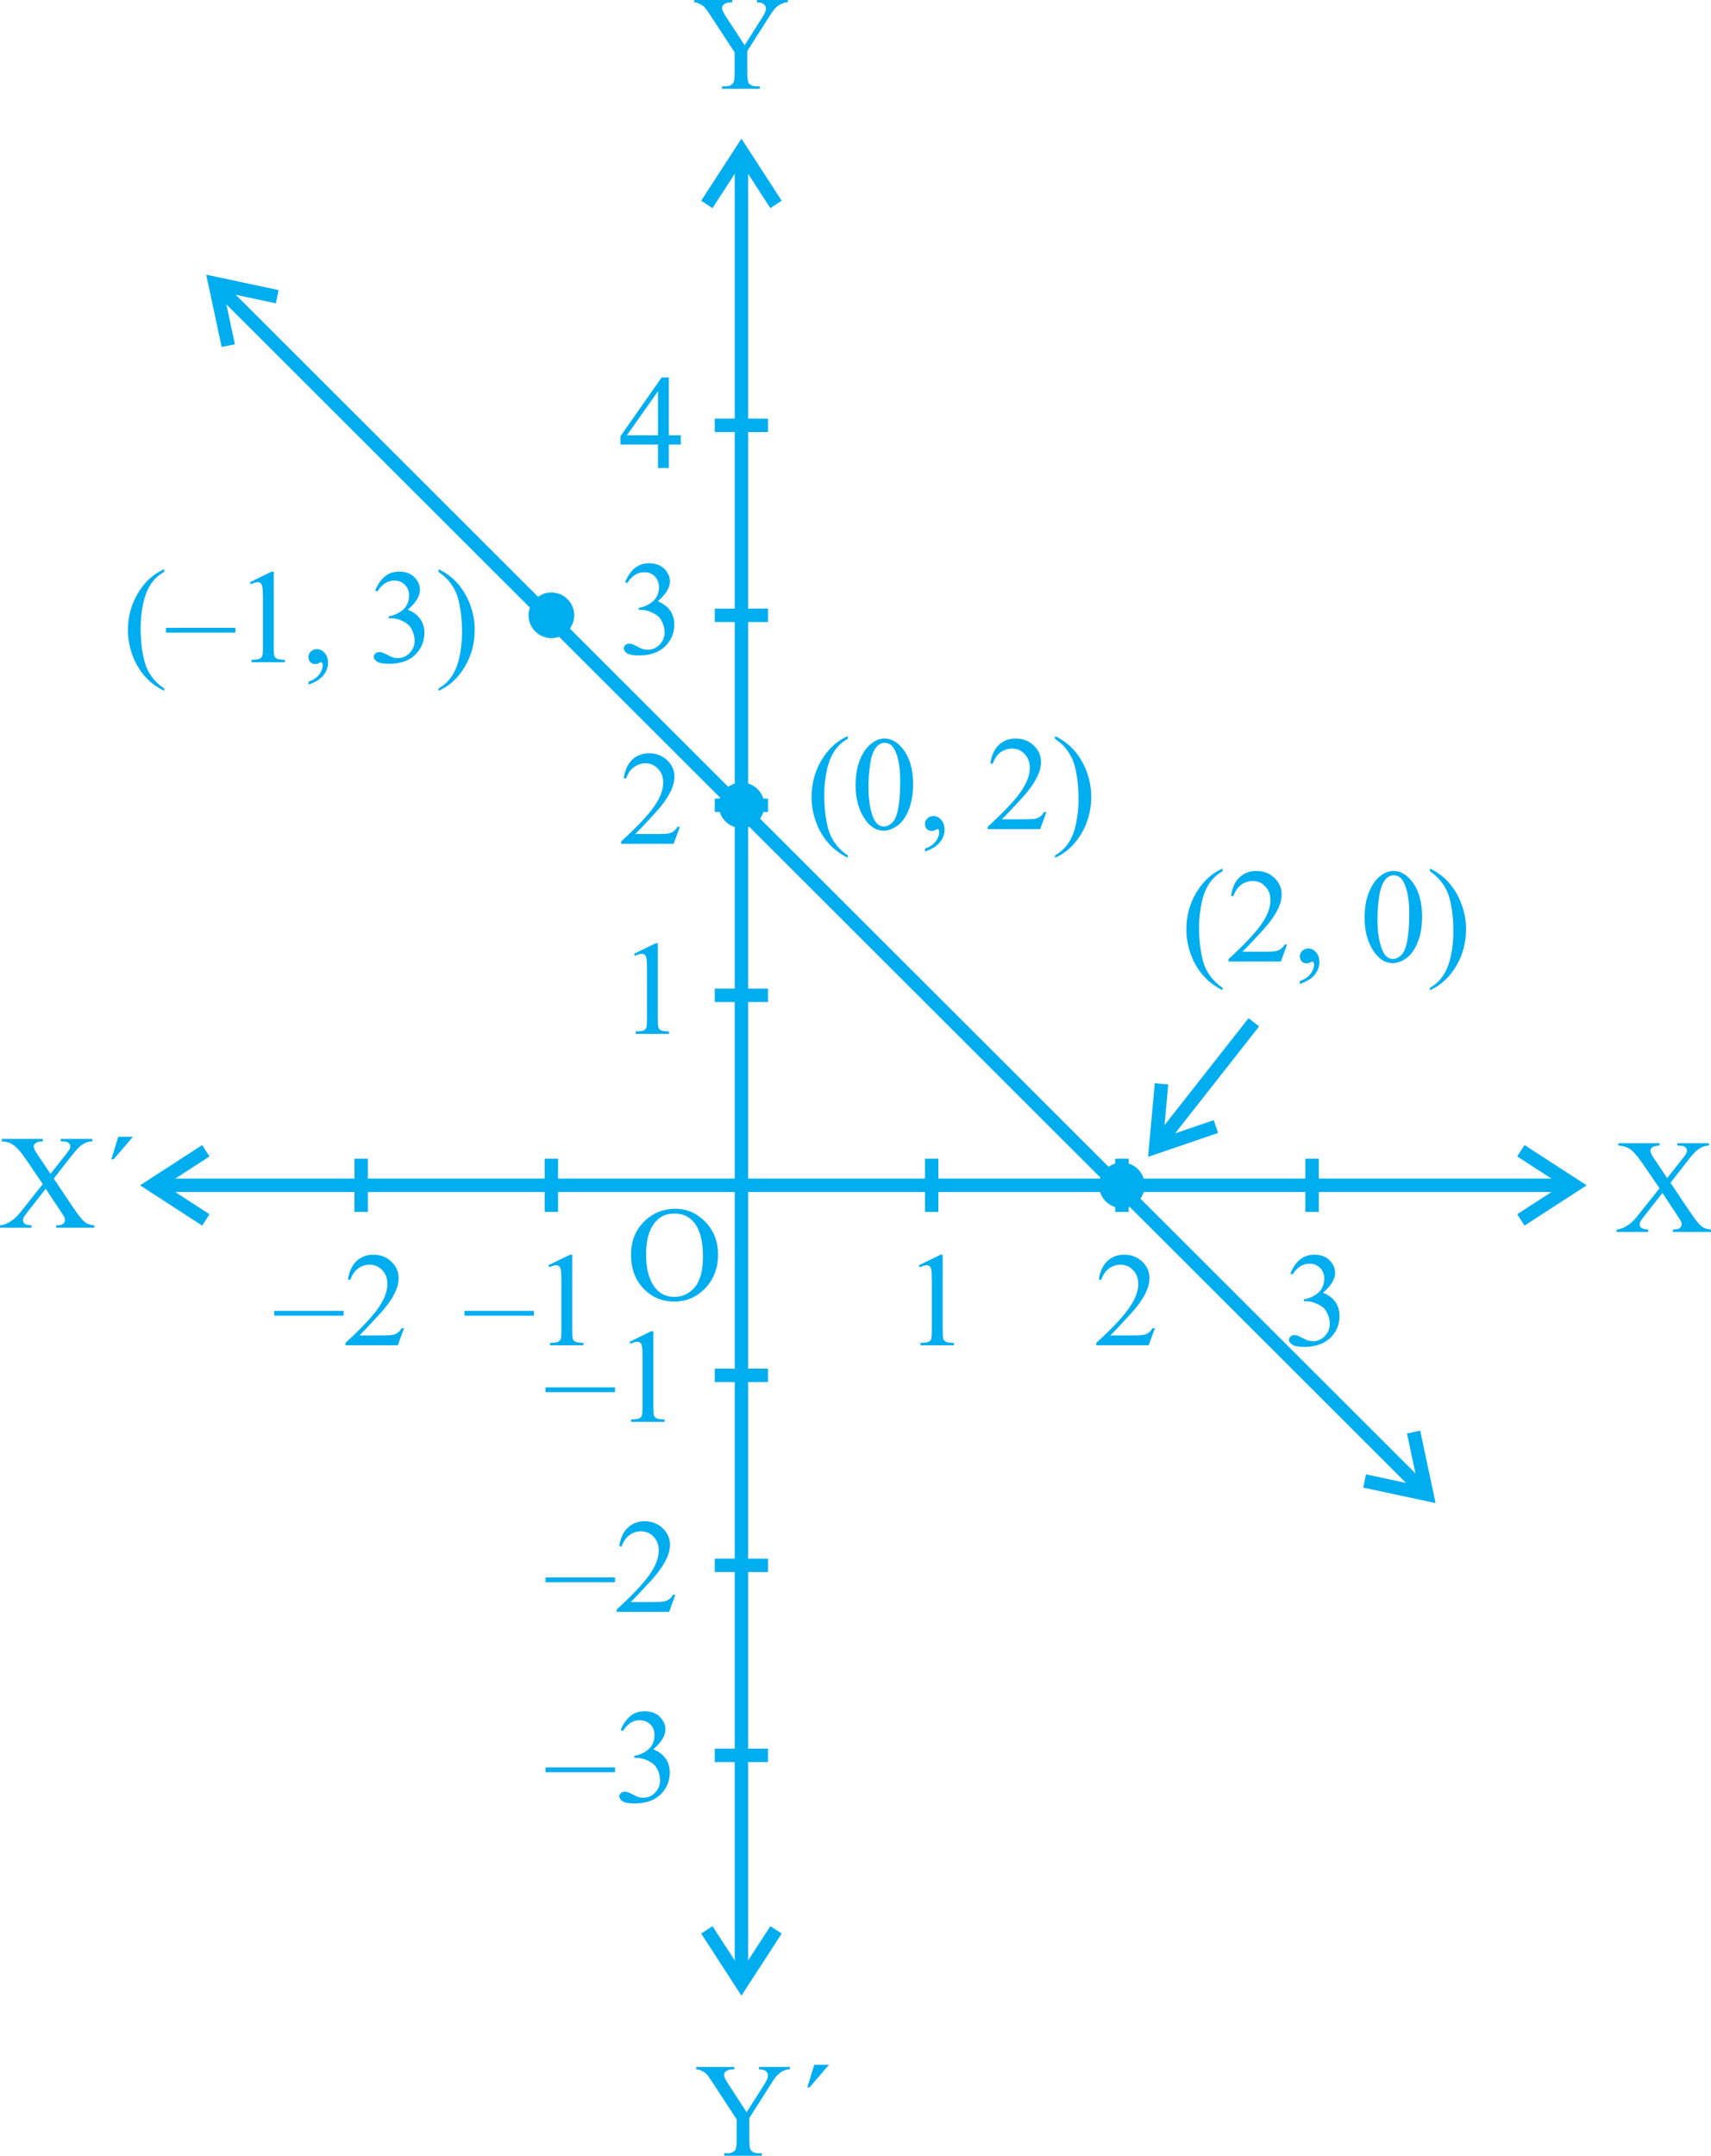<?xml version="1.0" encoding="UTF-8" standalone="no"?>
<svg
   width="127.68pt"
   height="160.805pt"
   viewBox="0 0 127.68 160.805"
   version="1.1"
   id="svg2868"
   sodipodi:docname="Fig. 4.7.svg"
   inkscape:version="1.2.2 (b0a8486, 2022-12-01)"
   xmlns:inkscape="http://www.inkscape.org/namespaces/inkscape"
   xmlns:sodipodi="http://sodipodi.sourceforge.net/DTD/sodipodi-0.dtd"
   xmlns:xlink="http://www.w3.org/1999/xlink"
   xmlns="http://www.w3.org/2000/svg"
   xmlns:svg="http://www.w3.org/2000/svg">
  <sodipodi:namedview
     id="namedview2870"
     pagecolor="#ffffff"
     bordercolor="#000000"
     borderopacity="0.25"
     inkscape:showpageshadow="2"
     inkscape:pageopacity="0.0"
     inkscape:pagecheckerboard="0"
     inkscape:deskcolor="#d1d1d1"
     inkscape:document-units="pt"
     showgrid="false"
     inkscape:zoom="0.92449987"
     inkscape:cx="-44.348302"
     inkscape:cy="301.78479"
     inkscape:window-width="960"
     inkscape:window-height="1012"
     inkscape:window-x="960"
     inkscape:window-y="0"
     inkscape:window-maximized="0"
     inkscape:current-layer="svg2868" />
  <defs
     id="defs346">
    <g
       id="g332">
      <g
         id="glyph-0-0" />
      <g
         id="glyph-0-1">
        <path
           d="m 2.625,-1.797 c 0.391,0.156 0.984,0.156 0.984,0.156 0.375,0.703 0.844,1.562 1.25,2.344 L 5.344,0.422 c -0.328,-0.5 -1.125,-1.938 -1.25,-2.297 0.234,-0.109 0.422,-0.281 0.422,-0.562 0,-0.312 -0.969,-0.781 -1.125,-0.781 -0.141,0 -0.328,0.141 -0.328,0.297 0,0.109 0.172,0.484 0.234,0.641 -0.078,0.016 -0.203,0.016 -0.375,0.016 -0.719,0 -1.438,-0.531 -1.438,-1.281 C 1.484,-4.172 1.812,-4.5 2.75,-4.5 h 1.281 c 0.156,0 0.266,-0.094 0.266,-0.219 V -6.062 h 1.312 L 5.219,-6.781 h -5.641 l 0.391,0.719 h 3.547 v 0.844 H 2.719 c -0.875,0 -1.938,0.172 -1.938,1.344 0,0.781 0.672,1.797 1.844,2.078 z m 0,0"
           id="path3" />
      </g>
      <g
         id="glyph-0-2">
        <path
           d="m 2.359,-6.781 h -2.75 L 0,-6.062 H 1 L 0.969,-0.453 1.766,0 V -6.062 H 2.75 Z m 0,0"
           id="path6" />
      </g>
      <g
         id="glyph-0-3">
        <path
           d="m -1.125,-6.562 0.281,-0.125 c -0.062,-0.219 -0.859,-2.156 -1.125,-2.578 -0.312,-0.484 -0.828,-0.625 -1.094,-0.625 -0.219,0 -0.453,0.016 -0.453,0.078 0,0.062 0.531,0.953 0.531,0.953 0.188,-0.078 0.062,-0.078 0.312,-0.078 0.156,0 0.547,0.219 0.766,0.547 0.234,0.375 0.641,1.516 0.781,1.828 z m 0,0"
           id="path9" />
      </g>
      <g
         id="glyph-0-4" />
      <g
         id="glyph-0-5">
        <path
           d="M 1.172,-4.016 H 2.438 C 2.25,-3.797 2.125,-3.594 2.125,-3.219 c 0,0.703 0.688,1.578 2.016,1.578 0.469,0 1.078,-0.234 1.516,-0.656 L 5.609,-0.453 6.406,0 V -6.062 H 7.391 L 7,-6.781 H -0.391 L 0,-6.062 h 5.625 v 2.781 c -0.984,0.859 -1.688,1.172 -1.984,1.172 -0.484,0 -0.812,-0.312 -0.812,-0.812 0,-0.438 0.266,-0.859 0.531,-1 0.188,-0.109 0.469,-0.141 1.297,-0.141 0.266,0 0.547,0 0.719,0 L 4.984,-4.75 H 0.781 Z m 0,0"
           id="path13" />
      </g>
      <g
         id="glyph-0-6">
        <path
           d="M 2.906,-6.062 H 4.453 L 4.062,-6.781 H -0.391 L 0,-6.062 h 2.062 c 0.031,0.25 0.062,0.5 0.062,0.781 0,1.531 -0.078,1.625 -0.172,1.625 -0.141,0 -0.688,-0.375 -0.812,-0.375 -0.172,0 -0.359,0.25 -0.359,0.438 0,0.141 0.062,0.375 0.578,1 0.594,0.734 1.609,1.844 2.422,2.688 l 0.359,-0.422 c -0.859,-0.859 -2.094,-2.062 -2.094,-2.188 0,-0.094 0.062,-0.156 0.391,-0.391 0.219,-0.125 0.469,-0.531 0.469,-0.922 z m 0,0"
           id="path16" />
      </g>
      <g
         id="glyph-0-7">
        <path
           d="M 0.656,-8.578 -0.031,-9.25 l -0.656,0.656 0.672,0.672 z m 0,0"
           id="path19" />
      </g>
      <g
         id="glyph-0-8">
        <path
           d="M 4.719,-2.531 4.672,-0.453 5.469,0 v -6.062 h 1 L 6.078,-6.781 h -6.469 L 0,-6.062 h 4.688 v 2.141 H 4.672 c -0.25,-0.344 -0.516,-0.719 -0.906,-0.953 -0.359,-0.219 -0.875,-0.25 -1.172,-0.25 -1.344,0 -1.812,0.781 -1.812,1.484 0,1.172 1.234,1.953 2.016,1.953 0.719,0 1.344,-0.344 1.922,-0.844 z M 1.484,-3.359 c 0,-0.484 0.469,-1.031 1.375,-1.031 0.688,0 1.438,0.484 1.828,0.859 -0.641,0.719 -1.578,1.266 -2.172,1.266 -0.625,0 -1.031,-0.359 -1.031,-1.094 z m 0,0"
           id="path22" />
      </g>
      <g
         id="glyph-0-9">
        <path
           d="m 0.016,-6.062 h 5.969 v 1.672 C 5.812,-4.531 5.375,-4.797 5.062,-4.797 c -0.453,0 -0.828,0.25 -1.266,0.844 -0.25,-0.297 -0.406,-0.469 -0.688,-0.75 C 2.938,-4.875 2.547,-5.031 2.203,-5.031 c -0.984,0 -1.422,0.969 -1.422,1.562 0,1.344 1.359,2.625 2.812,3.562 l 0.312,-0.391 c -2,-1.141 -2.344,-2 -2.344,-2.844 0,-0.828 0.625,-1.156 1.047,-1.156 0.312,0 0.781,0.375 0.984,0.703 C 3.5,-3.453 3.391,-3.25 3.281,-3.062 l 0.609,0.438 c 0.641,-1.219 1.016,-1.516 1.531,-1.516 0.188,0 0.406,0.078 0.578,0.219 L 5.953,-0.453 6.766,0 V -6.062 H 7.75 L 7.359,-6.781 H -0.375 Z m 0,0"
           id="path25" />
      </g>
      <g
         id="glyph-0-10">
        <path
           d="M -2.969,-7.984 C -2.672,-7.75 -1.75,-6.828 -1.266,-6.281 h 0.609 l -0.062,-0.203 C -0.906,-7.109 -1.688,-9.562 -2.125,-10.172 -2.5,-10.719 -2.906,-10.875 -3.078,-10.875 c -0.125,0 -0.156,0.062 -0.156,0.188 0.016,0.172 0.109,0.734 0.156,1.141 0.625,0 0.797,0.078 1.031,0.422 0.266,0.422 0.953,2.375 1.062,2.656 h -0.156 c -0.75,-0.953 -1.656,-2.016 -2.141,-2.406 -0.328,-0.281 -0.641,-0.5 -1.047,-0.5 -0.141,0 -0.203,0.047 -0.203,0.141 0,0.078 0.297,0.859 0.484,1.203 0.125,-0.062 0.453,-0.203 0.578,-0.203 0.172,0 0.25,0.062 0.5,0.25 z m 0,0"
           id="path28" />
      </g>
      <g
         id="glyph-0-11">
        <path
           d="M 1.281,-6.781 H -0.391 L 0,-6.062 H 1.219 L 1.203,-0.453 1.984,0 v -6.062 h 1.219 L 2.812,-6.781 H 1.672 C 1.594,-6.922 1.562,-7.109 1.562,-7.406 c 0,-0.578 0.562,-1.297 1.422,-1.297 0.672,0 1.719,0.484 2.578,1.156 v -0.469 c -0.812,-0.688 -2.172,-1.344 -2.984,-1.344 -1.281,0 -1.703,1.047 -1.703,1.516 0,0.453 0.156,0.719 0.406,1.062 z m 0,0"
           id="path31" />
      </g>
      <g
         id="glyph-0-12">
        <path
           d="M -0.359,-6.781 0.031,-6.062 h 1.938 c 0.016,0.297 0.047,0.828 0.047,1.219 0,0.469 -0.062,0.922 -0.203,1.109 -0.438,-0.172 -0.688,-0.25 -0.766,-0.25 -0.078,0 -0.266,0.219 -0.266,0.328 0,0.062 0.219,0.781 0.875,1.609 1.031,1.25 1.891,1.781 2.828,1.781 1.078,0 1.906,-0.391 3.094,-1.172 L 7.25,-2.031 c -0.984,0.703 -1.844,1.125 -2.531,1.125 -1.266,0 -1.891,-0.422 -2.828,-1.578 0.609,-0.406 0.906,-0.844 0.906,-1.5 0,-0.719 -0.047,-1.219 -0.062,-2.078 h 3.875 L 6.219,-6.781 Z m 5.891,4.703 c 0.578,0 1.484,-0.594 1.484,-1.469 0,-0.75 -0.875,-1.625 -1.766,-1.625 -1.031,0 -1.688,0.641 -1.688,1.312 0,0.969 0.922,1.781 1.969,1.781 z M 4.141,-3.438 c 0,-0.469 0.609,-1.094 1.391,-1.094 0.703,0 1.031,0.344 1.031,0.719 0,0.562 -0.688,1.078 -1.484,1.078 -0.578,0 -0.938,-0.25 -0.938,-0.703 z m 0,0"
           id="path34" />
      </g>
      <g
         id="glyph-0-13">
        <path
           d="M 4.828,-6.062 H 8.656 L 8.266,-6.781 H -0.375 l 0.391,0.719 h 4.031 v 2.156 h -0.031 c -0.297,-0.438 -0.5,-0.625 -0.672,-0.781 -0.297,-0.25 -0.719,-0.297 -1.062,-0.297 -1.266,0 -1.5,1 -1.5,1.312 0,1 0.859,1.859 1.859,1.859 0.578,0 0.938,-0.25 1.422,-0.562 L 4.016,-0.453 4.828,0 v -2.906 c 0.531,-0.453 1.094,-0.766 1.406,-0.766 0.359,0 0.656,0.234 0.656,0.625 0,0.5 -0.344,1.234 -0.766,1.812 l 0.656,0.594 c 0.469,-0.719 0.688,-1.172 0.688,-1.75 0,-1.453 -0.953,-2.016 -1.422,-2.016 -0.438,0 -0.766,0.219 -1.219,0.578 z m -3.469,2.828 C 1.359,-3.906 1.938,-4.25 2.438,-4.25 c 0.75,0 1.125,0.266 1.625,0.922 -0.719,0.547 -1.344,0.875 -1.859,0.875 -0.469,0 -0.844,-0.297 -0.844,-0.781 z m 0,0"
           id="path37" />
      </g>
      <g
         id="glyph-0-14">
        <path
           d="M 6.781,-6.781 H -0.391 L 0,-6.062 h 2.062 c 0.031,0.25 0.062,0.5 0.062,0.781 0,1.531 -0.078,1.625 -0.172,1.625 -0.141,0 -0.688,-0.375 -0.812,-0.375 -0.172,0 -0.359,0.25 -0.359,0.438 0,0.453 0.672,1.234 2.812,3.594 l 0.359,-0.359 c -0.812,-0.844 -2.062,-2.109 -2.062,-2.156 0,-0.078 0.078,-0.141 0.391,-0.312 C 2.469,-2.906 2.75,-3.219 2.875,-3.359 c 0.562,0.609 1.328,0.688 1.531,0.688 0.203,0 0.688,-0.109 1.031,-0.234 L 5.375,-0.453 6.188,0 v -6.062 h 0.984 z m -3.875,0.719 h 2.5 v 2.188 c -0.344,0.266 -0.875,0.484 -1.25,0.484 -0.484,0 -0.969,-0.266 -1.25,-0.438 z m 0,0"
           id="path40" />
      </g>
      <g
         id="glyph-0-15">
        <path
           d="M 6.125,-6.781 H -0.391 L 0,-6.062 h 1.594 v 2.578 h -0.562 c -0.141,0 -0.25,0.172 -0.25,0.281 0,0.203 1.078,1.375 1.344,1.375 0.172,0 0.25,-0.125 0.25,-0.328 V -2.75 H 4.75 L 4.719,-0.453 5.531,0 v -6.062 h 0.984 z m -3.75,3.297 V -6.062 H 4.75 v 2.578 z m 0,0"
           id="path43" />
      </g>
      <g
         id="glyph-0-16">
        <path
           d="m 1.391,-6.781 h -1.781 L 0,-6.062 H 1.219 L 1.203,-0.453 1.984,0 v -6.062 h 1.219 L 2.812,-6.781 H 1.781 C 1.516,-8.703 0.672,-9.562 -0.266,-9.562 c -0.766,0 -1.344,0.484 -1.344,1.297 0,0.25 0.203,0.672 0.297,0.766 l 0.281,-0.109 c 0,-0.781 0.281,-1.234 0.797,-1.234 0.703,0 1.422,0.594 1.625,2.062 z m 0,0"
           id="path46" />
      </g>
      <g
         id="glyph-0-17">
        <path
           d="M 5.25,-6.062 4.859,-6.781 H -0.406 l 0.391,0.719 h 1.219 V -3.75 c 0,0.844 1.297,1.672 1.844,1.672 0.672,0 1.266,-0.438 1.266,-1.062 V -6.062 Z m -3.281,0 h 1.562 v 2.453 c 0,0.625 -0.297,0.953 -0.875,0.953 -0.219,0 -0.688,-0.203 -0.688,-0.688 z m 0,0"
           id="path49" />
      </g>
      <g
         id="glyph-0-18">
        <path
           d="M 4.156,-6.062 H 6.234 L 5.844,-6.781 H -0.5 l 0.391,0.719 H 3.469 c 0.25,0.203 0.656,0.609 0.656,1.078 0,0.344 -0.328,0.688 -1.109,0.781 -0.234,-0.062 -0.844,-0.125 -0.984,-0.125 -0.141,0 -0.281,0.062 -0.281,0.203 0,0.141 0.359,0.609 0.406,0.688 0.047,0.062 0.156,0.078 0.234,0.078 C 2.469,-3.359 2.812,-3.375 3.172,-3.5 4,-3.281 4.578,-2.984 4.578,-2.266 4.578,-1.688 4.109,-1.125 3.438,-1.125 2.594,-1.125 2.031,-1.641 1.219,-3.266 L 0.781,-3.062 c 0.516,1.234 1.578,2.594 2.922,2.594 0.688,0 1.656,-0.469 1.656,-1.547 0,-0.719 -0.547,-1.312 -1.516,-1.734 V -3.766 C 4.516,-3.922 4.828,-4.344 4.828,-4.531 4.828,-4.984 4.531,-5.5 4.156,-6.062 Z m 0,0"
           id="path52" />
      </g>
      <g
         id="glyph-0-19">
        <path
           d="m -0.625,-4.141 -0.672,0.859 0.25,0.516 L -0.625,-3.219 C -0.094,-3.672 0.484,-4 0.797,-4 c 0.344,0 0.641,0.234 0.641,0.641 0,0.484 -0.328,1.219 -0.766,1.797 l 0.672,0.594 c 0.469,-0.719 0.688,-1.172 0.688,-1.75 0,-1.453 -0.969,-2.016 -1.438,-2.016 -0.422,0 -0.766,0.219 -1.219,0.594 z M -1.406,-6.062 h 4.625 L 2.828,-6.781 h -4.625 z m 0,0"
           id="path55" />
      </g>
      <g
         id="glyph-0-20">
        <path
           d="m 2.125,-4.156 1.156,1.797 c -0.25,0.109 -0.562,0.156 -0.75,0.156 -0.484,0 -1.047,-0.203 -1.047,-0.922 0,-0.469 0.406,-0.906 0.641,-1.031 z m 1.547,1.609 -1.156,-1.812 C 2.75,-4.438 2.906,-4.484 3.312,-4.484 c 0.438,0 1,0.281 1,1.094 0,0.328 -0.281,0.656 -0.641,0.844 z M 3.219,-6.781 h -3.641 l 0.391,0.719 h 4.641 v 1.969 c -0.344,-0.5 -0.938,-0.969 -1.781,-0.969 -1.422,0 -2.047,0.875 -2.047,1.484 0,0.906 0.906,1.938 2.203,1.938 0.656,0 1.25,-0.234 1.625,-0.641 L 4.594,-0.453 5.375,0 v -6.062 h 1 L 5.984,-6.781 Z m 0,0"
           id="path58" />
      </g>
      <g
         id="glyph-0-21">
        <path
           d="M 0.094,2.094 -0.312,1.453 c -0.219,0.172 -0.75,0.438 -1.062,0.438 -0.281,0 -0.5,-0.203 -0.5,-0.516 0,-0.625 0.438,-0.922 0.75,-0.922 0.75,0 1.266,0.516 3.031,2.359 L 2.203,2.484 C -0.25,0.109 -0.656,-0.188 -1.219,-0.188 c -0.594,0 -1.234,0.422 -1.234,1.266 0,0.578 0.719,1.312 1.344,1.344 0.531,0 0.828,-0.109 1.203,-0.328 z m 0,0"
           id="path61" />
      </g>
      <g
         id="glyph-0-22">
        <path
           d="M 6.016,-6.062 5.625,-6.781 h -6.031 l 0.391,0.719 h 1.219 v 3.234 c 0,0.391 0.125,0.672 0.391,0.859 l 3.469,2.125 c 0.234,0.156 0.328,0.266 0.328,0.375 0,0.125 -0.109,0.281 -0.234,0.438 L 5.828,1.547 C 6.094,1.172 6.25,0.906 6.25,0.719 6.25,0.5 6.141,0.281 5.562,-0.078 l -3.422,-2.156 c -0.094,-0.047 -0.172,-0.281 -0.172,-0.5 V -6.062 H 4.062 v 2.906 c 0,0.172 -0.109,0.25 -0.375,0.25 -0.172,0 -0.453,-0.031 -0.719,-0.047 l 0.438,0.656 C 3.688,-2.219 4.141,-2.188 4.375,-2.188 c 0.312,0 0.469,-0.141 0.469,-0.531 V -6.062 Z m 0,0"
           id="path64" />
      </g>
      <g
         id="glyph-0-23">
        <path
           d="M 4.125,-2.594 4.062,-0.453 4.875,0 V -6.062 H 5.859 L 5.469,-6.781 h -5.875 l 0.391,0.719 h 1.219 v 2.078 c 0,0.844 1.297,1.672 1.844,1.672 0.391,0 0.875,-0.188 1.078,-0.281 z M 4.094,-6.062 V -3.5 c -0.359,0.219 -0.984,0.531 -1.422,0.531 -0.438,0 -0.703,-0.281 -0.703,-0.984 V -6.062 Z m 0,0"
           id="path67" />
      </g>
      <g
         id="glyph-0-24">
        <path
           d="M -1.141,-2.156 V -2.797 L -4.5,-0.469 l 0.578,0.5 z m 0,0"
           id="path70" />
      </g>
      <g
         id="glyph-0-25">
        <path
           d="M 3.984,-0.453 4.797,0 V -6.062 H 5.781 L 5.391,-6.781 h -5.781 L 0,-6.062 h 4.016 v 1.219 H 2.156 c -0.594,0 -1.375,0.344 -1.375,1.328 0,0.844 0.422,1.75 1.688,3.328 L 2.891,-0.516 C 1.812,-1.797 1.484,-2.438 1.484,-3.062 1.484,-3.828 1.875,-4.125 2.656,-4.125 h 1.391 z m 0,0"
           id="path73" />
      </g>
      <g
         id="glyph-0-26">
        <path
           d="m 4.266,-6.062 h 1.375 L 5.25,-6.781 h -5.656 l 0.391,0.719 h 3.5 c 0.016,0.109 0.031,0.391 0.031,0.844 0,0.734 -0.078,0.844 -0.297,0.875 -0.469,0.109 -1.094,0.25 -1.562,0.375 -0.578,0.172 -0.875,0.453 -0.875,1.094 0,1.141 1.141,2.312 2.438,2.312 0.891,0 1.688,-0.344 2.156,-0.625 L 5.031,-1.891 c -0.969,0.453 -1.625,0.688 -2.312,0.688 -0.625,0 -1.234,-0.562 -1.234,-1.219 0,-0.516 0.281,-0.812 0.75,-0.906 C 2.797,-3.438 3.594,-3.594 3.875,-3.688 c 0.312,-0.094 0.422,-0.219 0.422,-0.859 0,-0.688 -0.016,-1.141 -0.031,-1.516 z m 0,0"
           id="path76" />
      </g>
      <g
         id="glyph-0-27">
        <path
           d="M 4.656,-2.609 4.609,-0.453 5.406,0 V -6.062 H 6.391 L 6,-6.781 H -0.391 L 0,-6.062 h 2.062 c 0.141,0.234 0.375,0.609 0.375,0.859 0,0.5 -0.672,0.906 -1.656,1.094 0.281,1.078 1.016,2.141 2.469,2.141 0.438,0 1.016,-0.266 1.406,-0.641 z M 2.672,-6.062 H 4.625 v 2.531 c -0.609,0.5 -1.266,0.984 -2.078,0.984 -0.594,0 -0.875,-0.438 -0.875,-0.969 0.828,-0.281 1.469,-0.625 1.469,-1.219 0,-0.312 -0.234,-0.859 -0.469,-1.328 z m 0,0"
           id="path79" />
      </g>
      <g
         id="glyph-0-28">
        <path
           d="m 4.516,-6.891 h -2.469 l -1.312,2.672 c 0.625,0.031 1.141,0.125 1.5,0.281 0.484,0.188 0.844,0.484 1.109,0.828 0.266,0.359 0.406,0.75 0.406,1.156 -0.016,0.438 -0.156,0.812 -0.469,1.094 C 2.984,-0.547 2.641,-0.406 2.25,-0.406 1.984,-0.406 1.734,-0.5 1.484,-0.656 1.312,-0.781 1.203,-0.859 1.125,-0.875 1.062,-0.906 1,-0.906 0.906,-0.906 0.797,-0.906 0.688,-0.875 0.609,-0.812 0.531,-0.734 0.5,-0.656 0.5,-0.547 c 0,0.156 0.094,0.312 0.281,0.469 0.188,0.125 0.5,0.203 0.906,0.203 C 2.109,0.109 2.5,0.031 2.891,-0.156 c 0.25,-0.125 0.516,-0.312 0.734,-0.516 0.234,-0.234 0.406,-0.5 0.562,-0.797 0.156,-0.312 0.203,-0.641 0.203,-1 0,-0.625 -0.219,-1.172 -0.672,-1.625 -0.516,-0.547 -1.234,-0.875 -2.125,-1 L 2.047,-6.016 H 4.125 Z m 0,0"
           id="path82" />
      </g>
      <g
         id="glyph-0-29">
        <path
           d="M 4.109,-2.234 4.75,-1.688 c 0.234,-0.359 0.547,-0.984 0.547,-1.406 0,-0.891 -0.625,-1.688 -1.328,-1.688 -0.281,0 -0.828,0.219 -1.062,0.453 V -6.062 H 6.016 L 5.625,-6.781 H -0.391 L 0,-6.062 h 2.062 c 0.031,0.25 0.062,0.5 0.062,0.781 0,1.531 -0.078,1.625 -0.172,1.625 -0.141,0 -0.688,-0.375 -0.812,-0.375 -0.172,0 -0.359,0.25 -0.359,0.438 0,0.141 0.062,0.375 0.578,1 0.594,0.734 1.609,1.844 2.5,2.688 L 4.219,-0.328 c -0.938,-0.859 -2.172,-2.062 -2.172,-2.188 0,-0.094 0.062,-0.156 0.391,-0.391 0.25,-0.156 0.359,-0.312 0.469,-0.609 0.203,-0.219 0.922,-0.703 1.266,-0.703 0.219,0 0.531,0.109 0.531,0.609 0,0.391 -0.297,0.969 -0.594,1.375 z m 0,0"
           id="path85" />
      </g>
      <g
         id="glyph-0-30">
        <path
           d="m 4.453,-6.062 h 1.656 L 5.719,-6.781 h -6.125 l 0.391,0.719 h 3.688 v 0.891 h -1.906 c -0.703,0 -0.984,0.406 -0.984,0.953 0,0.281 0.281,0.844 0.734,1.281 C 1.281,-2.703 1.062,-2.344 1.062,-1.875 c 0,1.281 1.453,1.906 3.047,2.297 l 0.094,-0.312 C 2.484,-0.453 1.875,-1.047 1.875,-1.656 c 0,-0.547 0.609,-1.422 1.578,-1.422 0.359,0 0.812,0.297 0.812,0.719 0,0.422 -0.297,0.672 -0.828,0.766 l 0.422,0.672 C 4.688,-1.156 4.969,-1.562 4.969,-2.109 4.969,-2.875 3.906,-3.656 3.25,-3.656 c -0.406,0 -0.953,0.062 -1.453,0.422 -0.219,-0.156 -0.438,-0.438 -0.438,-0.688 0,-0.312 0.312,-0.531 0.562,-0.531 h 2.281 c 0.156,0 0.25,-0.078 0.25,-0.25 z m 0,0"
           id="path88" />
      </g>
      <g
         id="glyph-0-31">
        <path
           d="m 2.828,-6.422 -0.781,-0.5 V -0.438 l 0.781,0.484 z m 0,0"
           id="path91" />
      </g>
      <g
         id="glyph-0-32">
        <path
           d="M 3.5,-6.781 H -0.391 L 0,-6.062 h 1.672 v 1.984 c 0,0.094 -0.031,0.125 -0.078,0.125 H 1 c -0.078,0 -0.219,0.125 -0.219,0.281 0,0.188 0.141,0.422 0.469,0.766 0.297,0.312 0.641,0.625 0.766,0.625 0.234,0 0.438,-0.219 0.438,-0.484 V -6.062 H 4.312 L 4.297,-0.453 5.078,0 v -6.062 h 1 L 5.688,-6.781 Z m 0,0"
           id="path94" />
      </g>
      <g
         id="glyph-0-33">
        <path
           d="m 4.516,-6.781 h -4.938 l 0.391,0.719 h 3.172 v 0.859 h -1.625 C 1,-5.203 0.781,-5.031 0.781,-4.562 c 0,0.297 0.156,0.797 0.422,1.203 0.25,0.406 0.609,0.75 1,0.75 0.359,0 0.828,-0.266 1.109,-0.266 0.203,0 0.359,0.094 0.359,0.5 0,0.828 -1.062,1.141 -1.516,1.141 -0.109,-0.219 -0.562,-0.719 -0.797,-0.719 -0.328,0 -0.5,0.281 -0.5,0.375 0,0.375 0.203,0.812 0.422,0.922 C 1.375,-0.594 1.828,-0.5 2.094,-0.453 2.281,-0.375 3.062,0.5 3.719,1.344 L 4.094,1 2.578,-0.578 c 0.844,-0.188 1.688,-0.625 1.688,-1.562 0,-0.359 -0.531,-1.375 -1.109,-1.375 -0.344,0 -0.781,0.25 -1.125,0.25 -0.375,0 -0.672,-0.484 -0.672,-0.906 0,-0.203 0.125,-0.375 0.562,-0.375 H 3.594 c 0.156,0 0.234,-0.062 0.234,-0.172 V -6.062 H 4.906 Z m 0,0"
           id="path97" />
      </g>
      <g
         id="glyph-0-34">
        <path
           d="M -0.953,-6.344 -0.719,-6.438 c -0.203,-0.453 -0.594,-1.297 -0.594,-1.844 0,-0.422 0.266,-0.844 0.656,-0.844 0.266,0 0.469,0.172 0.688,0.656 l 0.25,-0.078 c -0.25,-1 -0.719,-1.234 -1.109,-1.234 -0.562,0 -1.062,0.531 -1.062,1.109 0,0.719 0.609,1.828 0.938,2.328 z m 0,0"
           id="path100" />
      </g>
      <g
         id="glyph-0-35">
        <path
           d="M 1.906,0.875 2.062,1.266 c 1,-1.156 1.125,-1.297 1.125,-1.688 0,-0.375 -0.297,-0.531 -0.594,-0.797 l -0.625,0.703 c 0.312,0.438 0.469,0.375 0.469,0.547 0,0.234 -0.125,0.406 -0.531,0.844 z m 0,0"
           id="path103" />
      </g>
      <g
         id="glyph-0-36">
        <path
           d="M 8.312,-6.062 7.938,-6.781 H 4.594 l 0.391,0.719 h 1.562 v 2.094 c -0.141,0.188 -0.781,0.453 -1.094,0.453 -0.531,0 -1,-0.188 -1.625,-0.672 C 4.156,-4.344 4.438,-4.766 4.438,-5.125 4.438,-5.5 4.312,-5.797 3.844,-6.234 3.375,-6.688 2.75,-6.891 2.484,-6.891 c -0.422,0 -0.969,0.203 -1.438,0.453 0.078,0.203 0.156,0.359 0.25,0.547 0.062,0.094 0.125,0.156 0.203,0.156 0.094,0 0.828,-0.578 1.453,-0.578 0.438,0 0.781,0.281 0.781,0.797 0,0.609 -0.547,0.984 -0.719,0.984 -0.188,0 -0.812,0.125 -1.031,0.125 -0.125,0 -0.219,0.062 -0.219,0.219 0,0.109 0.453,0.641 0.594,0.641 0.172,0 0.812,-0.281 1.109,-0.391 0.375,0.109 0.688,0.453 0.688,0.953 0,0.641 -0.484,1.266 -1.25,1.266 C 2,-1.719 1.359,-2.328 0.75,-3.688 l -0.344,0.203 c 0.719,1.578 1.641,2.5 2.703,2.5 1,0 1.75,-0.609 1.75,-1.562 0,-0.203 -0.078,-0.484 -0.188,-0.672 L 4.688,-3.234 c 0.344,0.25 0.844,0.375 1.047,0.375 0.156,0 0.531,-0.016 0.844,-0.141 L 6.531,-0.453 7.328,0 v -6.062 z m 0,0"
           id="path106" />
      </g>
      <g
         id="glyph-0-37">
        <path
           d="M -4.25,0.438 -4.5,0.766 c 1.219,1.062 2.297,1.703 3.562,1.703 1.016,0 1.469,-0.734 1.469,-1.266 0,-0.766 -0.766,-1.391 -1.625,-1.391 -0.484,0 -0.859,0.234 -0.859,0.344 0,0.188 0.453,0.719 0.594,0.719 0.125,0 0.469,-0.281 0.703,-0.547 0.422,0.078 0.609,0.328 0.609,0.562 0,0.375 -0.484,0.922 -1.188,0.922 C -2.375,1.812 -3,1.531 -4.25,0.438 Z m 0,0"
           id="path109" />
      </g>
      <g
         id="glyph-0-38">
        <path
           d="M 4.062,-3.609 4.031,-0.453 4.828,0 V -6.062 H 5.812 L 5.422,-6.781 H -0.406 l 0.391,0.719 H 4.062 v 1.719 H 1.656 c -0.703,0 -0.875,0.109 -0.875,0.375 0,0.219 0.797,1.453 1.031,1.453 0.078,0 0.234,-0.078 0.234,-0.281 v -0.688 c 0,-0.109 0.156,-0.125 0.281,-0.125 z m 0,0"
           id="path112" />
      </g>
      <g
         id="glyph-0-39">
        <path
           d="M 2.375,-6.062 H 4.328 L 3.938,-6.781 H -0.391 L 0,-6.062 h 1.594 v 2.578 h -0.562 c -0.141,0 -0.25,0.172 -0.25,0.281 0,0.203 1.078,1.375 1.344,1.375 0.172,0 0.25,-0.125 0.25,-0.328 V -2.75 H 5 V -3.484 H 2.375 Z m 0,0"
           id="path115" />
      </g>
      <g
         id="glyph-0-40">
        <path
           d="M 0,-6.062 H 3.656 L 3.266,-6.781 h -3.656 z M 4.25,-4.125 V -4.844 H 2.156 c -0.594,0 -1.375,0.344 -1.375,1.328 0,0.844 0.422,1.75 1.688,3.359 L 2.891,-0.5 C 1.812,-1.797 1.484,-2.438 1.484,-3.062 1.484,-3.828 1.875,-4.125 2.656,-4.125 Z m 0,0"
           id="path118" />
      </g>
      <g
         id="glyph-0-41">
        <path
           d="M 5.344,-6.781 H -0.359 L 0.031,-6.062 h 5.703 z m 0.812,3.188 V -4.203 C 5.844,-4.5 5.453,-4.797 5.062,-4.797 c -0.453,0 -0.828,0.25 -1.266,0.844 -0.25,-0.297 -0.406,-0.469 -0.688,-0.75 C 2.938,-4.875 2.547,-5.031 2.203,-5.031 c -0.984,0 -1.422,0.969 -1.422,1.562 0,1.344 1.359,2.625 2.812,3.562 l 0.312,-0.391 c -2,-1.141 -2.344,-2 -2.344,-2.844 0,-0.828 0.625,-1.156 1.047,-1.156 0.312,0 0.781,0.375 0.984,0.703 C 3.5,-3.453 3.391,-3.25 3.281,-3.062 l 0.609,0.438 c 0.641,-1.219 1.016,-1.516 1.531,-1.516 0.203,0 0.469,0.172 0.734,0.547 z m 0,0"
           id="path121" />
      </g>
      <g
         id="glyph-0-42">
        <path
           d="M 1.203,-4.469 0.781,-4.297 c 0.641,1.391 1.406,2.906 2.766,2.906 0.484,0 1.188,-0.359 1.188,-1.078 0,-0.625 -0.359,-1.047 -0.953,-1.641 H 5.625 L 5.609,-0.453 6.406,0 V -6.062 H 7.391 L 7,-6.781 H -0.375 L 0.016,-6.062 H 5.625 v 1.219 H 2.594 L 2.5,-4.562 c 0.625,0.359 1.484,0.984 1.484,1.656 0,0.422 -0.234,0.734 -0.703,0.734 -0.359,0 -0.922,-0.344 -1.234,-0.781 C 1.734,-3.375 1.469,-3.844 1.203,-4.469 Z m 0,0"
           id="path124" />
      </g>
      <g
         id="glyph-0-43">
        <path
           d="M 3.609,-4.234 2.625,-5.219 1.656,-4.25 2.641,-3.266 Z m 0,3.422 L 2.625,-1.797 1.656,-0.812 2.641,0.172 Z m 0,0"
           id="path127" />
      </g>
      <g
         id="glyph-0-44">
        <path
           d="M 1.281,-6.781 H -0.391 L 0,-6.062 H 1.219 L 1.203,-0.453 1.984,0 v -6.062 h 1.219 L 2.812,-6.781 H 1.672 C 1.594,-6.922 1.562,-7.109 1.562,-7.406 c 0,-0.578 0.562,-1.297 1.422,-1.297 0.672,0 1.719,0.484 2.578,1.156 v -0.469 c -0.812,-0.688 -2.172,-1.344 -2.984,-1.344 -1.281,0 -1.703,1.047 -1.703,1.516 0,0.453 0.156,0.719 0.406,1.062 z M 7.141,-8.578 6.297,-9.422 5.453,-8.594 6.312,-7.75 Z m 0,0"
           id="path130" />
      </g>
      <g
         id="glyph-0-45">
        <path
           d="M 0.922,-2.984 0.562,-2.719 c 0.938,1.344 2.266,2.453 3.734,2.453 0.938,0 1.734,-0.594 1.734,-1.5 0,-0.297 -0.281,-0.828 -0.672,-1.219 -0.188,-0.188 -0.5,-0.328 -0.734,-0.328 -0.391,0 -1.422,0.219 -1.672,0.219 C 2.625,-3.094 2.375,-3.141 2.375,-3.828 2.375,-4.156 2.516,-4.406 3.016,-4.406 h 1.969 C 5.141,-4.406 5.25,-4.547 5.25,-4.688 v -1.375 H 6.969 L 6.578,-6.781 H -0.594 l 0.391,0.719 H 4.469 v 0.922 h -1.812 c -0.609,0 -0.984,0.516 -0.984,0.984 0,0.234 0.172,0.688 0.391,1 0.469,0.656 0.766,0.797 1.219,0.797 0.25,0 1.312,-0.234 1.797,-0.234 0.172,0 0.375,0.172 0.375,0.531 0,0.469 -0.5,1.078 -1.406,1.078 -1.172,0 -1.969,-0.328 -3.125,-2 z m 0,0"
           id="path133" />
      </g>
      <g
         id="glyph-0-46">
        <path
           d="m 0.781,-3.828 c 0,1.062 0.688,1.703 0.953,2 C 1.125,-1.641 0.812,-1.125 0.812,-0.562 c 0,0.906 1.078,1.516 1.844,1.516 0.688,0 1.75,-0.562 1.859,-1.344 0.094,0 0.359,0.531 0.547,0.891 L 5.5,0.25 C 5.141,-0.234 4.688,-0.969 4.469,-1.359 4.766,-1.516 4.875,-1.891 4.875,-2.078 c 0,-0.469 -0.969,-0.844 -1.156,-0.844 -0.266,0 -0.359,0.188 -0.359,0.359 0,0.234 0.125,0.469 0.297,0.703 -0.141,0.047 -0.297,0.062 -0.453,0.062 -1.047,0 -1.719,-0.672 -1.719,-1.5 0,-0.453 0.125,-0.703 0.406,-0.938 C 2.125,-4.422 3.188,-4.5 4.422,-4.5 4.578,-4.5 4.688,-4.594 4.688,-4.719 V -6.062 H 5.625 L 5.234,-6.781 H -0.406 l 0.391,0.719 H 3.906 v 0.844 H 3.016 c -1.812,0 -2.234,0.594 -2.234,1.391 z M 3.938,-0.75 c 0,0.344 -0.578,1.172 -1.656,1.172 -0.484,0 -0.891,-0.266 -0.891,-0.625 0,-0.375 0.188,-0.688 0.547,-0.875 0.188,-0.141 0.359,-0.188 0.531,-0.188 0.312,0 0.578,0.172 0.812,0.172 0.203,0 0.656,0 0.656,0.344 z m 0,0"
           id="path136" />
      </g>
      <g
         id="glyph-0-47">
        <path
           d="m 4.062,-3.328 c -0.719,0.547 -1.344,0.875 -1.859,0.875 -0.469,0 -0.844,-0.297 -0.844,-0.781 C 1.359,-3.906 1.938,-4.25 2.438,-4.25 c 0.75,0 1.125,0.266 1.625,0.922 z m 0,1.5 -0.047,1.375 L 4.828,0 v -2.906 c 0.531,-0.453 1.094,-0.766 1.406,-0.766 0.359,0 0.656,0.234 0.656,0.625 0,0.5 -0.344,1.234 -0.766,1.812 l 0.656,0.594 c 0.469,-0.719 0.688,-1.172 0.688,-1.75 0,-1.453 -0.953,-2.016 -1.422,-2.016 -0.438,0 -0.766,0.219 -1.219,0.578 V -6.062 H 8.656 L 8.266,-6.781 H -0.375 l 0.391,0.719 h 4.031 v 2.156 h -0.031 c -0.297,-0.438 -0.5,-0.625 -0.672,-0.781 -0.297,-0.25 -0.719,-0.297 -1.062,-0.297 -1.266,0 -1.5,1 -1.5,1.312 0,1 0.859,1.859 1.859,1.859 0.188,0 0.344,-0.016 0.5,-0.078 l -1.969,1.375 0.562,0.5 z m 0,0"
           id="path139" />
      </g>
      <g
         id="glyph-0-48">
        <path
           d="M 5.656,-3.062 V -4.109 C 4.969,-3.266 3.766,-2.312 3,-2.312 c -0.578,0 -0.875,-0.203 -0.953,-0.781 1.016,-0.5 1.828,-1.125 1.828,-2.125 0,-1.266 -1.5,-1.672 -1.859,-1.672 -0.812,0 -1.234,0.812 -1.234,1.344 0,0.578 0.516,1.094 1.609,1.422 -0.219,0.188 -0.625,0.391 -0.953,0.531 -0.469,0.172 -0.578,0.234 -0.578,0.297 0,0.094 0.219,0.328 0.641,0.719 0.344,0.344 0.938,0.844 2,0.844 0.719,0 1.641,-0.812 2.156,-1.328 z m -2.922,-1.375 c -0.594,-0.141 -1.078,-0.547 -1.094,-1.094 0,-0.422 0.391,-0.781 0.797,-0.781 0.359,0 0.656,0.312 0.656,0.906 0,0.375 -0.109,0.75 -0.359,0.969 z m 0,0"
           id="path142" />
      </g>
      <g
         id="glyph-0-49">
        <path
           d="M 2.906,-6.062 H 8.109 L 7.719,-6.781 H -0.375 L 0.016,-6.062 H 2.062 c 0.031,0.25 0.062,0.5 0.062,0.781 0,1.531 -0.078,1.625 -0.172,1.625 -0.141,0 -0.688,-0.375 -0.812,-0.375 -0.172,0 -0.359,0.25 -0.359,0.438 0,0.141 0.062,0.375 0.578,1 0.594,0.734 1.609,1.844 2.5,2.688 L 4.219,-0.328 c -0.938,-0.859 -2.172,-2.062 -2.172,-2.188 0,-0.094 0.109,-0.203 0.422,-0.406 0.203,-0.141 0.344,-0.359 0.438,-1 0.094,0 0.5,0.094 0.609,0.172 -0.016,0.078 -0.031,0.172 -0.031,0.266 0,0.766 0.609,1.438 1.219,1.438 0.328,0 0.859,-0.188 1.125,-0.391 L 5.281,-3.047 c -0.125,0.062 -0.578,0.266 -0.797,0.266 -0.219,0 -0.578,-0.109 -0.578,-0.516 0,-0.422 0.438,-0.938 1.156,-0.938 0.672,0 1.406,0.719 2.109,2.812 L 7.641,-1.656 C 7.453,-2.141 7.031,-3.156 6.438,-4 6,-4.609 5.453,-5.016 4.859,-5.016 c -0.484,0 -0.922,0.25 -1.172,0.625 C 3.547,-4.469 3.062,-4.609 2.906,-4.656 Z m 0,0"
           id="path145" />
      </g>
      <g
         id="glyph-0-50">
        <path
           d="M 3.875,-6.781 H -0.391 L 0,-6.062 h 4.266 z m 1,4.109 V -3.656 C 4.391,-4.266 4.156,-4.641 3.766,-4.875 3.484,-5.047 2.875,-5.125 2.594,-5.125 c -1.344,0 -1.812,0.781 -1.812,1.484 0,1.172 1.234,1.953 2.016,1.953 0.797,0 1.422,-0.391 2.078,-0.984 z m -3.391,-0.688 c 0,-0.484 0.469,-1.031 1.375,-1.031 0.688,0 1.438,0.484 1.828,0.859 -0.641,0.719 -1.578,1.266 -2.172,1.266 -0.625,0 -1.031,-0.359 -1.031,-1.094 z m 0,0"
           id="path148" />
      </g>
      <g
         id="glyph-0-51">
        <path
           d="M 4.812,-3.766 V -6.062 H 5.797 L 5.406,-6.781 h -5.438 l 0.375,0.719 h 3.688 v 2.156 H 4 C 3.703,-4.344 3.516,-4.547 3.328,-4.688 3.016,-4.922 2.609,-4.984 2.281,-4.984 c -1.281,0 -1.516,1 -1.516,1.312 0,1 0.859,1.859 1.859,1.859 0.578,0 0.938,-0.25 1.438,-0.562 L 4,-0.453 4.812,0 v -2.922 c 0.328,-0.234 0.641,-0.438 1.031,-0.438 0.188,0 0.391,0.062 0.625,0.203 V -3.922 C 6.141,-4.062 5.938,-4.078 5.75,-4.078 c -0.219,0 -0.609,0.078 -0.938,0.312 z m -2.609,1.312 c -0.469,0 -0.844,-0.297 -0.844,-0.781 0,-0.672 0.562,-1.016 1.078,-1.016 0.734,0 1.109,0.266 1.609,0.922 -0.719,0.547 -1.344,0.875 -1.844,0.875 z m 0,0"
           id="path151" />
      </g>
      <g
         id="glyph-0-52">
        <path
           d="m 3.5,-6.781 h -3.906 l 0.391,0.719 h 3.906 z m 1.094,3.875 V -3.734 C 3.875,-4.234 3.609,-4.438 3.359,-4.641 2.984,-4.922 2.75,-4.969 2.391,-4.969 c -0.438,0 -1.031,0.125 -1.594,0.234 l 0.547,0.719 c 0.469,-0.125 0.906,-0.219 1.297,-0.219 0.344,0 0.75,0.188 1.562,0.75 l -2.938,1.969 0.609,0.531 z m 0,0"
           id="path154" />
      </g>
      <g
         id="glyph-0-53">
        <path
           d="M 6.703,-6.062 6.312,-6.781 h -2.75 l 0.391,0.719 h 1 L 4.969,-0.5 5.719,0 v -6.062 z m -2.406,0 L 3.906,-6.781 H -0.391 L 0,-6.062 Z M 5.031,-3.594 V -4.234 H 0.953 l -0.094,0.453 c 1.375,0.438 2.172,1.156 2.172,1.734 0,0.375 -0.406,0.688 -0.984,0.75 -0.062,-0.219 -0.453,-0.844 -0.766,-0.844 -0.328,0 -0.5,0.266 -0.5,0.375 0,0.359 0.203,0.797 0.422,0.922 0.094,0.047 0.547,0.156 0.812,0.188 C 2.5,-0.312 2.906,0.078 3.641,0.875 l 0.375,-0.344 -1.578,-1.438 c 0.844,-0.141 1.297,-0.5 1.297,-1.125 0,-0.438 -0.516,-1.016 -1.531,-1.531 v -0.031 z m 0,0"
           id="path157" />
      </g>
      <g
         id="glyph-0-54">
        <path
           d="m 6.828,-6.781 h -7.219 L 0,-6.062 h 3.141 v 0.891 H 1.594 c -0.688,0 -0.812,0.328 -0.812,0.656 0,0.734 0.719,1.344 1.125,1.531 C 1.578,-2.75 1.438,-2.422 1.438,-2.125 c 0,0.875 1.078,1.609 1.891,1.625 0.781,0 1.734,-0.641 2.125,-1.062 L 5.422,-0.453 6.234,0 V -6.062 H 7.219 Z M 3.906,-6.062 H 5.453 V -2.5 c -0.688,0.703 -1.625,1.422 -2.594,1.422 -0.344,0 -0.719,-0.219 -0.719,-0.734 0,-0.391 0.203,-0.797 0.703,-0.797 0.266,0 0.5,0.141 1.141,0.141 0.078,0 0.219,-0.078 0.219,-0.203 0,-0.172 -0.219,-0.672 -0.5,-0.672 -0.672,0 -0.938,0.094 -1.188,0.094 -0.547,0 -1.031,-0.312 -1.031,-0.703 0,-0.391 0.172,-0.5 0.781,-0.5 h 1.406 c 0.156,0 0.234,-0.078 0.234,-0.25 z m 0,0"
           id="path160" />
      </g>
      <g
         id="glyph-0-55">
        <path
           d="m 5.812,-3.438 v -0.75 C 5.609,-4.125 4.625,-3.875 3.906,-3.875 c -0.25,0 -0.625,-0.125 -0.781,-0.281 0.562,-0.453 0.766,-0.75 0.766,-1.172 0,-0.891 -1.219,-1.562 -1.719,-1.562 -0.641,0 -1.344,0.469 -1.344,1.188 0,0.719 0.656,1.141 1.203,1.406 -0.797,0.469 -1.25,0.859 -1.25,1.25 0,0.406 0.297,1.078 1.016,1.5 0.547,0.344 0.891,0.422 1.312,0.453 0.188,0 0.375,-0.016 0.484,-0.047 L 4.484,0.531 4.953,0.25 3.906,-1.312 C 4.125,-1.5 4.328,-1.797 4.328,-2.016 c 0,-0.188 -0.609,-0.719 -1.062,-0.719 -0.156,0 -0.375,0.109 -0.375,0.297 0,0.156 0.094,0.438 0.266,0.672 -0.188,0.078 -0.453,0.109 -0.641,0.109 -0.312,0 -0.953,-0.203 -0.953,-1 0,-0.406 0.203,-0.703 1.234,-1.297 0.469,0.391 1.109,0.734 1.844,0.734 0.312,0 0.859,-0.094 1.172,-0.219 z M 1.609,-5.469 C 1.609,-6 2.125,-6.312 2.578,-6.312 c 0.406,0 0.609,0.344 0.609,0.781 0,0.406 -0.359,0.719 -0.828,1 -0.531,-0.188 -0.75,-0.484 -0.75,-0.938 z m 0,0"
           id="path163" />
      </g>
      <g
         id="glyph-0-56">
        <path
           d="m 5.938,-5.062 v -1 H 7.453 L 7.062,-6.781 H -0.391 L 0,-6.062 h 5.156 v 0.75 c -0.828,0.109 -1.172,0.703 -1.172,1.266 0,1.109 1.406,1.719 1.672,1.984 -0.469,0.797 -1.859,1.281 -2.547,1.281 -0.375,0 -0.969,-0.141 -0.969,-0.625 0,-0.5 0.531,-0.969 1.062,-0.969 0.328,0 0.578,0.094 0.625,0.094 0.031,0 0.078,-0.047 0.078,-0.078 0,-0.047 -0.234,-0.469 -0.328,-0.656 C 3.422,-3.078 3.219,-3.109 3,-3.109 c -0.344,0 -0.578,0.125 -0.688,0.125 -0.344,0 -0.828,-0.266 -0.828,-0.656 0,-0.453 0.281,-0.703 1.078,-0.703 0.109,0 0.594,0.062 0.812,0.141 C 3.312,-4.375 3.172,-4.703 3.047,-4.875 2.969,-4.984 2.438,-5.062 2.188,-5.062 c -0.719,0 -1.406,0.375 -1.406,1.156 0,0.547 0.547,0.922 1.109,1.281 C 1.625,-2.391 1.438,-2.125 1.438,-1.828 c 0,1 1.344,1.625 2.172,1.625 0.922,0 1.797,-0.484 2.438,-1.203 0.375,-0.406 0.766,-1.125 0.766,-1.906 0,-0.812 -0.281,-1.328 -0.875,-1.75 z m -0.484,0.281 c 0.438,0 0.781,0.516 0.781,1.109 0,0.453 -0.234,1.031 -0.375,1.25 -0.703,-0.312 -1.094,-0.859 -1.094,-1.422 0,-0.5 0.281,-0.938 0.688,-0.938 z m 0,0"
           id="path166" />
      </g>
      <g
         id="glyph-0-57">
        <path
           d="M 4.891,-6.062 4.5,-6.781 H 3.438 l 0.391,0.719 z m 0.656,3.234 v -0.656 h -2.25 V -4.906 c 0,-1.484 -0.734,-1.984 -1.484,-1.984 -0.781,0 -1.031,0.625 -1.031,1.094 0,0.531 0.234,1.109 1.781,1.578 l -0.047,0.734 h -0.562 c -0.141,0 -0.25,0.172 -0.25,0.281 0,0.297 1.188,1.25 1.359,1.25 0.109,0 0.234,-0.078 0.234,-0.219 v -0.656 z M 2.609,-4.688 C 2.141,-4.75 1.562,-5.109 1.562,-5.625 c 0,-0.312 0.188,-0.688 0.547,-0.688 0.484,0 0.547,0.438 0.547,0.859 0,0.25 -0.016,0.5 -0.047,0.766 z m 0,0"
           id="path169" />
      </g>
      <g
         id="glyph-0-58">
        <path
           d="m -0.422,1.5 -0.859,-0.844 -0.828,0.828 0.844,0.844 z m 0,0"
           id="path172" />
      </g>
      <g
         id="glyph-0-59">
        <path
           d="m 2.422,-5.453 c 0,0.297 -0.203,0.547 -0.797,0.609 -0.25,-0.25 -0.297,-0.406 -0.297,-0.594 0,-0.266 0.188,-0.562 0.562,-0.562 0.297,0 0.531,0.234 0.531,0.547 z M 5.219,-2.438 v 1.984 L 6,0 V -6.062 H 7.125 L 6.734,-6.781 H 4.031 l 0.391,0.719 h 0.812 L 5.219,-3.359 C 4.281,-2.469 3.547,-2.125 2.984,-2.125 c -0.438,0 -0.938,-0.297 -0.938,-0.797 0,-0.656 0.453,-0.891 1.016,-0.891 0.266,0 0.531,0.062 0.844,0.062 0.188,0 0.234,-0.031 0.234,-0.141 0,-0.109 -0.125,-0.344 -0.312,-0.609 -0.109,-0.031 -0.312,-0.031 -0.484,-0.031 -0.281,0 -0.516,0.016 -0.688,0.016 -0.328,0 -0.562,-0.156 -0.641,-0.25 C 2.625,-4.859 2.875,-4.984 2.875,-5.531 c 0,-0.656 -0.516,-1.125 -1.219,-1.125 -0.562,0 -1.031,0.453 -1.031,1.031 0,0.828 0.594,0.859 1.391,1.375 C 1.5,-4.031 1.344,-3.625 1.344,-3.312 c 0,0.922 1.188,1.656 2.094,1.656 0.641,0 1.234,-0.234 1.781,-0.781 z m 0,0"
           id="path175" />
      </g>
      <g
         id="glyph-0-60">
        <path
           d="M 4.297,-3.672 1.891,-6.062 h 1.938 L 3.438,-6.781 h -3.844 l 0.391,0.719 h 1.219 v 2.438 c 0,0.953 1.172,1.641 1.688,1.641 0.359,0 1.172,-0.281 1.609,-0.781 v -1.125 z m -2.328,-1.781 2.109,2.094 C 3.812,-3.016 3.188,-2.562 2.531,-2.562 c -0.328,0 -0.562,-0.344 -0.562,-0.812 z m 0,0"
           id="path178" />
      </g>
      <g
         id="glyph-0-61">
        <path
           d="m 1.219,-6.078 0.078,0.156 c 0.219,-0.109 0.391,-0.156 0.516,-0.156 0.094,0 0.156,0.016 0.234,0.078 0.062,0.062 0.109,0.125 0.125,0.234 0.031,0.156 0.047,0.469 0.047,0.969 v 3.578 c -0.016,0.406 -0.016,0.672 -0.062,0.75 C 2.125,-0.391 2.047,-0.328 1.969,-0.266 1.875,-0.219 1.656,-0.188 1.344,-0.188 V 0 h 2.578 v -0.188 c -0.312,0 -0.516,-0.031 -0.625,-0.078 C 3.203,-0.344 3.141,-0.406 3.109,-0.5 3.078,-0.594 3.062,-0.828 3.062,-1.219 v -5.688 H 2.891 Z m 0,0"
           id="path181" />
      </g>
      <g
         id="glyph-0-62">
        <path
           d="m 0.375,-3.406 c 0.016,0.938 0.188,1.719 0.547,2.359 C 1.375,-0.266 1.906,0.125 2.578,0.125 2.906,0.109 3.25,0 3.594,-0.25 3.969,-0.5 4.25,-0.906 4.484,-1.484 c 0.234,-0.562 0.344,-1.234 0.344,-2.031 0,-1.141 -0.266,-2.031 -0.781,-2.703 C 3.609,-6.766 3.141,-7.031 2.625,-7.031 2.297,-7.016 1.969,-6.922 1.672,-6.688 1.281,-6.422 0.969,-6 0.734,-5.438 0.5,-4.859 0.375,-4.188 0.375,-3.406 Z m 1,0.125 C 1.375,-3.875 1.422,-4.453 1.516,-5.062 1.594,-5.656 1.75,-6.109 2,-6.391 2.188,-6.594 2.375,-6.688 2.609,-6.688 c 0.219,0 0.375,0.062 0.516,0.156 0.172,0.172 0.328,0.453 0.469,0.844 0.156,0.516 0.234,1.172 0.234,1.953 0,1.062 -0.078,1.891 -0.234,2.453 C 3.5,-0.875 3.359,-0.594 3.141,-0.438 c -0.188,0.156 -0.375,0.25 -0.547,0.25 C 2.203,-0.203 1.906,-0.438 1.734,-0.969 1.484,-1.562 1.375,-2.328 1.375,-3.281 Z m 0,0"
           id="path184" />
      </g>
      <g
         id="glyph-0-63">
        <path
           d="m 4.844,-6.781 h -5.25 l 0.391,0.719 h 1.375 c -0.078,0.141 -0.219,0.375 -0.219,0.625 0,0.531 0.219,1.219 2.219,1.766 -0.375,0.641 -1,0.938 -1.328,1.047 C 1.625,-3.172 1.484,-3.328 1.312,-3.344 c -0.344,0 -0.531,0.188 -0.531,0.469 0,0.156 0.062,0.891 0.812,0.969 0.375,0.031 0.5,0.094 0.672,0.328 L 3.484,0.266 4,-0.125 2.516,-2 c 1.281,-0.641 1.875,-1.641 1.875,-2.609 C 4.391,-4.938 4.25,-5.422 3.781,-6.062 H 5.234 Z M 3.5,-4.062 C 2.5,-4.312 2,-4.766 2,-5.297 2,-5.5 2.078,-6.219 2.703,-6.219 c 0.516,0 0.906,0.5 0.906,1.453 0,0.266 -0.047,0.5 -0.109,0.703 z m 0,0"
           id="path187" />
      </g>
      <g
         id="glyph-0-64">
        <path
           d="M 4.094,-7.938 3.828,-8.234 c -1.625,1.188 -2.734,2.703 -2.734,4.797 0,2.078 1.109,3.594 2.734,4.781 L 4.094,1.047 C 2.547,-0.172 1.953,-1.594 1.953,-3.438 c 0,-1.859 0.594,-3.281 2.141,-4.5 z m 0,0"
           id="path190" />
      </g>
      <g
         id="glyph-1-0" />
      <g
         id="glyph-1-1">
        <path
           d="m 2.906,-3.703 c 0.984,-0.531 1.328,-0.953 1.328,-1.641 0,-0.812 -0.719,-1.422 -1.719,-1.422 -1.078,0 -1.891,0.672 -1.891,1.578 0,0.656 0.188,0.953 1.234,1.875 C 0.781,-2.5 0.562,-2.188 0.562,-1.516 c 0,0.969 0.781,1.656 1.922,1.656 1.203,0 1.969,-0.656 1.969,-1.688 0,-0.766 -0.344,-1.266 -1.547,-2.156 z M 2.719,-2.688 c 0.734,0.531 0.969,0.891 0.969,1.453 0,0.641 -0.453,1.094 -1.094,1.094 -0.766,0 -1.281,-0.578 -1.281,-1.453 0,-0.641 0.234,-1.062 0.812,-1.531 z M 2.609,-3.891 c -0.891,-0.578 -1.25,-1.047 -1.25,-1.594 0,-0.578 0.453,-1 1.078,-1 0.688,0 1.109,0.438 1.109,1.141 0,0.562 -0.281,1.016 -0.844,1.391 -0.047,0.031 -0.047,0.031 -0.094,0.062 z m 0,0"
           id="path194" />
      </g>
      <g
         id="glyph-1-2">
        <path
           d="m 0.594,0.219 c 1.109,-0.125 1.672,-0.312 2.344,-0.812 1.047,-0.75 1.656,-2 1.656,-3.344 0,-1.656 -0.922,-2.828 -2.219,-2.828 -1.188,0 -2.078,1.016 -2.078,2.359 0,1.219 0.719,2.031 1.797,2.031 0.562,0 0.969,-0.156 1.5,-0.562 C 3.188,-1.312 2.078,-0.234 0.562,0.016 Z M 3.625,-3.547 c 0,0.203 -0.047,0.281 -0.156,0.375 -0.281,0.234 -0.656,0.375 -1.016,0.375 -0.75,0 -1.234,-0.75 -1.234,-1.938 0,-0.578 0.156,-1.172 0.375,-1.438 0.172,-0.203 0.422,-0.312 0.703,-0.312 0.875,0 1.328,0.859 1.328,2.547 z m 0,0"
           id="path197" />
      </g>
      <g
         id="glyph-1-3">
        <path
           d="m 2.953,-6.766 c -0.75,0.484 -1.047,0.75 -1.406,1.203 -0.719,0.875 -1.062,1.875 -1.062,3.047 0,1.266 0.359,2.25 1.25,3.266 0.406,0.484 0.672,0.703 1.188,1.016 l 0.125,-0.156 C 2.234,0.984 1.953,0.625 1.688,-0.125 1.453,-0.797 1.344,-1.547 1.344,-2.547 c 0,-1.047 0.125,-1.875 0.391,-2.5 0.281,-0.609 0.578,-0.969 1.312,-1.547 z m 0,0"
           id="path200" />
      </g>
      <g
         id="glyph-1-4">
        <path
           d="M 1.75,-4.594 0.203,-4.047 V -3.906 H 0.281 c 0.125,-0.031 0.25,-0.031 0.344,-0.031 0.234,0 0.328,0.156 0.328,0.594 v 2.328 c 0,0.719 -0.109,0.828 -0.797,0.859 V 0 h 2.375 V -0.156 C 1.875,-0.203 1.797,-0.297 1.797,-1.016 V -4.562 Z M 1.281,-6.828 c -0.266,0 -0.5,0.234 -0.5,0.516 0,0.266 0.219,0.5 0.5,0.5 0.281,0 0.516,-0.219 0.516,-0.5 0,-0.281 -0.234,-0.516 -0.516,-0.516 z m 0,0"
           id="path203" />
      </g>
      <g
         id="glyph-1-5">
        <path
           d="M 0.375,1.766 C 1.125,1.297 1.422,1.031 1.797,0.562 2.5,-0.297 2.844,-1.297 2.844,-2.469 c 0,-1.281 -0.359,-2.25 -1.25,-3.266 C 1.188,-6.219 0.938,-6.438 0.406,-6.766 L 0.297,-6.594 c 0.797,0.625 1.062,0.969 1.344,1.719 0.234,0.672 0.344,1.438 0.344,2.438 0,1.031 -0.125,1.875 -0.391,2.484 -0.281,0.625 -0.578,0.984 -1.297,1.562 z m 0,0"
           id="path206" />
      </g>
      <g
         id="glyph-1-6" />
      <g
         id="glyph-1-7">
        <path
           d="M 5.344,-3.859 H 0.297 v 0.656 H 5.344 Z m 0,2 H 0.297 v 0.656 H 5.344 Z m 0,0"
           id="path210" />
      </g>
      <g
         id="glyph-1-8">
        <path
           d="m 2.484,-2.859 h -2.188 v 0.656 h 2.188 V 0 H 3.156 v -2.203 h 2.188 v -0.656 H 3.156 V -5.062 H 2.484 Z m 0,0"
           id="path213" />
      </g>
      <g
         id="glyph-1-9">
        <path
           d="M 4.75,-1.375 4.625,-1.422 c -0.375,0.578 -0.5,0.656 -0.953,0.656 H 1.281 l 1.672,-1.75 c 0.891,-0.938 1.281,-1.688 1.281,-2.469 0,-1 -0.797,-1.781 -1.844,-1.781 -0.547,0 -1.078,0.219 -1.438,0.625 -0.328,0.344 -0.469,0.656 -0.641,1.375 l 0.203,0.047 c 0.406,-0.984 0.766,-1.297 1.453,-1.297 0.844,0 1.406,0.562 1.406,1.406 0,0.781 -0.453,1.703 -1.297,2.594 L 0.297,-0.125 V 0 h 3.906 z m 0,0"
           id="path216" />
      </g>
      <g
         id="glyph-1-10">
        <path
           d="m 2.547,-6.766 c -0.562,0 -0.984,0.172 -1.344,0.531 -0.578,0.547 -0.969,1.703 -0.969,2.875 0,1.094 0.328,2.266 0.812,2.812 0.359,0.453 0.875,0.688 1.453,0.688 0.516,0 0.938,-0.172 1.297,-0.516 0.578,-0.562 0.969,-1.719 0.969,-2.922 0,-2.047 -0.922,-3.469 -2.219,-3.469 z M 2.516,-6.5 c 0.828,0 1.281,1.125 1.281,3.219 0,2.094 -0.438,3.156 -1.297,3.156 -0.859,0 -1.297,-1.062 -1.297,-3.141 0,-2.125 0.453,-3.234 1.312,-3.234 z m 0,0"
           id="path219" />
      </g>
      <g
         id="glyph-1-11">
        <path
           d="m 0,-2.5 v 0.484 H 5 V -2.5 Z m 0,0"
           id="path222" />
      </g>
      <g
         id="glyph-1-12">
        <path
           d="M 4.766,-4.5 H 3.375 v 0.156 c 0.328,0.031 0.469,0.125 0.469,0.312 0,0.094 -0.016,0.203 -0.047,0.297 l -1,2.594 -1.016,-2.562 C 1.719,-3.844 1.688,-3.984 1.688,-4.062 c 0,-0.188 0.109,-0.25 0.469,-0.281 V -4.5 H 0.188 v 0.156 c 0.375,0.016 0.453,0.109 0.906,1.141 l 1.203,2.875 C 2.312,-0.266 2.344,-0.203 2.375,-0.125 2.438,0.062 2.5,0.141 2.562,0.141 c 0.062,0 0.125,-0.125 0.281,-0.5 L 4.125,-3.562 c 0.281,-0.688 0.344,-0.75 0.641,-0.781 z m 0,0"
           id="path225" />
      </g>
      <g
         id="glyph-1-13">
        <path
           d="m 1.531,-3.297 c 0.594,0 0.812,0.016 1.062,0.109 0.609,0.219 1,0.781 1,1.484 0,0.828 -0.562,1.484 -1.297,1.484 -0.281,0 -0.484,-0.078 -0.844,-0.312 -0.297,-0.172 -0.469,-0.25 -0.641,-0.25 -0.234,0 -0.375,0.141 -0.375,0.344 0,0.359 0.422,0.578 1.125,0.578 0.766,0 1.562,-0.266 2.031,-0.672 C 4.062,-0.938 4.312,-1.516 4.312,-2.188 4.312,-2.703 4.156,-3.172 3.875,-3.484 3.672,-3.703 3.484,-3.812 3.047,-4.016 c 0.688,-0.469 0.938,-0.828 0.938,-1.375 0,-0.812 -0.641,-1.375 -1.562,-1.375 -0.5,0 -0.938,0.172 -1.297,0.5 C 0.812,-6 0.672,-5.734 0.453,-5.141 L 0.594,-5.094 c 0.422,-0.734 0.859,-1.062 1.5,-1.062 0.641,0 1.094,0.438 1.094,1.062 0,0.359 -0.141,0.719 -0.391,0.969 -0.312,0.312 -0.594,0.453 -1.266,0.688 z m 0,0"
           id="path228" />
      </g>
      <g
         id="glyph-1-14">
        <path
           d="m 4.484,-6.625 h -3.688 L 0.203,-5.156 0.375,-5.062 C 0.797,-5.75 0.984,-5.875 1.531,-5.875 H 3.703 L 1.719,0.078 H 2.375 l 2.109,-6.531 z m 0,0"
           id="path231" />
      </g>
      <g
         id="glyph-1-15">
        <path
           d="m 4.453,-6.844 c -1.141,0.109 -1.719,0.297 -2.438,0.797 -1.078,0.781 -1.672,1.922 -1.672,3.25 0,0.875 0.266,1.75 0.703,2.25 0.375,0.453 0.906,0.688 1.531,0.688 1.234,0 2.109,-0.953 2.109,-2.328 0,-1.281 -0.734,-2.094 -1.891,-2.094 -0.438,0 -0.641,0.078 -1.281,0.453 0.281,-1.516 1.391,-2.594 2.969,-2.859 z m -2.031,3.031 c 0.859,0 1.359,0.719 1.359,1.969 0,1.094 -0.391,1.703 -1.094,1.703 -0.875,0 -1.422,-0.938 -1.422,-2.484 0,-0.516 0.078,-0.797 0.281,-0.938 0.219,-0.172 0.516,-0.25 0.875,-0.25 z m 0,0"
           id="path234" />
      </g>
      <g
         id="glyph-1-16">
        <path
           d="m 1.156,-1.094 c 0,0.75 -0.141,0.875 -0.969,0.906 V 0 H 3.156 V -0.188 C 2.328,-0.219 2.172,-0.359 2.172,-1.094 v -4.438 c 0,-0.734 0.141,-0.859 0.984,-0.906 V -6.625 H 0.188 v 0.188 c 0.844,0.062 0.969,0.172 0.969,0.906 z m 0,0"
           id="path237" />
      </g>
      <g
         id="glyph-1-17">
        <path
           d="m 6.953,-6.625 h -2.375 v 0.188 c 0.547,0.031 0.703,0.094 0.703,0.328 0,0.156 -0.109,0.328 -0.406,0.688 L 3.75,-4.047 3.328,-4.625 c -0.609,-0.859 -0.844,-1.281 -0.844,-1.5 0,-0.203 0.141,-0.281 0.469,-0.297 L 3.234,-6.438 V -6.625 H 0.219 v 0.188 c 0.656,0.031 0.828,0.188 1.812,1.578 l 1.094,1.594 -1.578,1.938 c -0.891,1.062 -0.938,1.094 -1.453,1.141 V 0 H 2.438 V -0.188 C 1.844,-0.234 1.672,-0.312 1.672,-0.547 1.672,-0.688 1.812,-0.938 2.188,-1.406 L 3.375,-2.875 4.328,-1.484 c 0.328,0.5 0.516,0.828 0.516,0.984 0,0.188 -0.156,0.281 -0.5,0.297 -0.047,0 -0.156,0 -0.281,0.016 V 0 H 7.047 V -0.188 C 6.516,-0.25 6.359,-0.344 5.938,-0.938 L 4.016,-3.672 5.469,-5.484 C 6.125,-6.266 6.312,-6.391 6.953,-6.438 Z m 0,0"
           id="path240" />
      </g>
      <g
         id="glyph-2-0" />
      <g
         id="glyph-2-1">
        <path
           d="m 4.016,-1.109 c -0.078,0.094 -0.125,0.156 -0.219,0.266 -0.234,0.297 -0.344,0.406 -0.453,0.406 -0.156,0 -0.25,-0.125 -0.312,-0.406 C 3.016,-0.938 3,-0.984 2.984,-1.016 2.734,-2.031 2.625,-2.484 2.625,-2.641 3.062,-3.406 3.438,-3.844 3.609,-3.844 c 0.062,0 0.141,0.031 0.234,0.078 0.125,0.062 0.203,0.078 0.281,0.078 0.203,0 0.344,-0.141 0.344,-0.359 0,-0.203 -0.172,-0.359 -0.406,-0.359 -0.438,0 -0.828,0.359 -1.516,1.422 L 2.438,-3.531 c -0.141,-0.672 -0.25,-0.875 -0.516,-0.875 -0.219,0 -0.562,0.094 -1.172,0.281 L 0.641,-4.078 0.688,-3.938 c 0.375,-0.078 0.469,-0.109 0.547,-0.109 0.25,0 0.312,0.094 0.453,0.703 L 1.984,-2.125 1.156,-0.953 C 0.953,-0.656 0.766,-0.469 0.656,-0.469 0.594,-0.469 0.484,-0.5 0.391,-0.562 0.266,-0.625 0.156,-0.656 0.062,-0.656 c -0.188,0 -0.328,0.141 -0.328,0.344 0,0.266 0.203,0.422 0.5,0.422 0.312,0 0.422,-0.094 0.922,-0.703 C 1.438,-0.906 1.641,-1.188 2.062,-1.766 L 2.359,-0.562 c 0.125,0.516 0.266,0.672 0.578,0.672 0.375,0 0.641,-0.234 1.219,-1.141 z m 0,0"
           id="path244" />
      </g>
      <g
         id="glyph-2-2">
        <path
           d="m 0.156,-4 c 0.125,-0.031 0.188,-0.047 0.297,-0.047 0.578,0 0.734,0.25 1.188,1.984 0.172,0.641 0.406,1.812 0.406,1.984 0,0.156 -0.062,0.312 -0.203,0.5 -0.312,0.406 -0.516,0.672 -0.625,0.781 -0.203,0.234 -0.328,0.312 -0.453,0.312 -0.062,0 -0.141,-0.031 -0.25,-0.109 -0.141,-0.125 -0.25,-0.172 -0.359,-0.172 -0.219,0 -0.391,0.172 -0.391,0.391 0,0.25 0.219,0.438 0.5,0.438 0.641,0 1.953,-1.5 3.031,-3.484 0.688,-1.234 0.969,-1.953 0.969,-2.438 0,-0.297 -0.25,-0.547 -0.562,-0.547 -0.219,0 -0.391,0.141 -0.391,0.359 0,0.156 0.094,0.266 0.281,0.391 0.203,0.109 0.266,0.203 0.266,0.344 0,0.406 -0.375,1.188 -1.219,2.594 L 2.438,-1.875 C 2.297,-2.766 1.734,-4.406 1.578,-4.406 h -0.031 c -0.016,0 -0.062,0 -0.094,0 C 1.359,-4.391 1,-4.328 0.469,-4.234 0.422,-4.219 0.297,-4.188 0.156,-4.172 Z m 0,0"
           id="path247" />
      </g>
      <g
         id="glyph-3-0" />
      <g
         id="glyph-3-1">
        <path
           d="m 1.484,-5.484 h 2.781 l 0.438,-1.281 H 1.484 L 0.516,-3.312 c 0.938,0.078 1.359,0.125 1.797,0.266 0.891,0.281 1.422,0.859 1.422,1.516 0,0.562 -0.438,1 -1,1 -0.234,0 -0.5,-0.125 -0.906,-0.422 C 1.406,-1.266 1.094,-1.406 0.844,-1.406 c -0.359,0 -0.625,0.25 -0.625,0.609 0,0.531 0.578,0.875 1.469,0.875 1.656,0 2.828,-1 2.828,-2.406 C 4.516,-3.375 3.875,-4.172 2.781,-4.484 2.406,-4.594 2.094,-4.625 1.266,-4.688 Z m 0,0"
           id="path251" />
      </g>
      <g
         id="glyph-3-2">
        <path
           d="m 1.25,-1.562 c -0.453,0 -0.844,0.391 -0.844,0.844 0,0.484 0.359,0.844 0.828,0.844 0.484,0 0.859,-0.359 0.859,-0.828 0,-0.469 -0.375,-0.859 -0.844,-0.859 z m 0,0"
           id="path254" />
      </g>
      <g
         id="glyph-3-3" />
      <g
         id="glyph-3-4">
        <path
           d="M 4.125,-2.547 V -6.875 H 3.312 L 2.734,-6.109 C 1.453,-4.438 0.797,-3.516 0.188,-2.562 v 1.125 H 2.672 V 0 H 4.125 V -1.438 H 4.75 v -1.109 z m -1.438,0 H 0.594 l 2.094,-2.969 z m 0,0"
           id="path258" />
      </g>
      <g
         id="glyph-3-5">
        <path
           d="M 4.703,-6.875 C 3.375,-6.688 2.75,-6.469 1.984,-5.953 0.875,-5.188 0.281,-4.062 0.281,-2.734 0.281,-1 1.203,0.125 2.594,0.125 c 1.25,0 2.156,-0.984 2.156,-2.344 0,-1.219 -0.734,-1.984 -1.875,-1.984 -0.312,0 -0.531,0.031 -0.828,0.156 0.359,-1.469 1.188,-2.266 2.656,-2.578 z m -2.375,3.109 c 0.672,0 0.906,0.562 0.906,2.141 0,1.188 -0.125,1.484 -0.609,1.484 -0.234,0 -0.422,-0.094 -0.516,-0.297 C 1.938,-0.766 1.844,-1.484 1.844,-2.422 c 0,-0.625 0.062,-1.188 0.125,-1.234 0.078,-0.062 0.219,-0.109 0.359,-0.109 z m 0,0"
           id="path261" />
      </g>
      <g
         id="glyph-3-6">
        <path
           d="m 4.766,-6.766 h -4.156 l -0.438,2.219 h 0.25 c 0.188,-0.641 0.422,-0.844 0.984,-0.844 h 2.062 L 1.469,0 h 0.953 z m 0,0"
           id="path264" />
      </g>
      <g
         id="glyph-4-0" />
      <g
         id="glyph-4-1">
        <path
           d="m 4.938,-2.516 c 0.234,0.156 1.125,-0.141 1.266,-0.141 0.156,0 0.328,-0.141 0.484,-0.188 L 6.641,-0.734 7.844,0.094 v -5.859 h 1.562 L 8.75,-6.859 H 5.281 l 0.625,1.094 H 6.688 v 1.609 c 0,0.328 -0.625,0.781 -1.188,0.781 -0.281,0 -0.969,0.172 -1.281,-0.125 0.453,-0.297 0.578,-0.594 0.578,-0.922 0,-0.922 -1.328,-2.188 -2.438,-2.188 -0.328,0 -1.234,0.266 -1.719,0.453 L 1.25,-5 c 0.828,-0.359 1.688,-0.531 1.969,-0.531 0.312,0 0.531,0.109 0.531,0.469 0,0.578 -0.594,1.078 -1.828,1.266 C 1.656,-3.75 1.594,-3.672 1.594,-3.625 c 0,0.094 0.422,0.656 0.719,0.984 0.5,-0.109 1.109,-0.344 1.438,-0.562 0.156,0.219 0.266,0.594 0.266,0.938 0,0.609 -0.609,1.062 -1.391,1.062 -0.734,0 -1.453,-0.609 -2.047,-1.812 l -0.469,0.281 c 0.719,1.5 1.922,2.578 3,2.578 1.156,0 1.969,-0.766 1.969,-1.641 0,-0.219 -0.031,-0.484 -0.141,-0.719 z m 0,0"
           id="path268" />
      </g>
      <g
         id="glyph-4-2">
        <path
           d="m 2.109,0.094 v -5.859 h 1.562 L 3.031,-6.859 h -3.688 L 0,-5.766 h 0.953 l -0.094,5.031 z m 0,0"
           id="path271" />
      </g>
      <g
         id="glyph-4-3">
        <path
           d="m 4.766,-1.922 -0.062,1.188 L 5.938,0.094 v -5.859 h 1.422 l -0.656,-1.094 H -0.656 l 0.641,1.094 H 4.75 v 1.781 c -0.359,-0.406 -0.797,-0.797 -1,-0.938 -0.219,-0.141 -0.688,-0.219 -1.031,-0.219 -1.234,0 -2.125,0.781 -2.125,1.703 0,1.031 1.203,2.266 2.391,2.266 0.531,0 1.094,-0.25 1.781,-0.75 z m -2.406,-0.156 C 2,-2.078 1.719,-2.344 1.719,-2.781 c 0,-0.688 0.516,-1.281 1.203,-1.281 0.641,0 1.312,0.266 1.844,0.719 v 0.156 c -0.656,0.453 -1.859,1.109 -2.406,1.109 z m 0,0"
           id="path274" />
      </g>
      <g
         id="glyph-4-4">
        <path
           d="M -0.516,0.719 -1.484,-0.125 c -1.594,0.391 -1.859,0.734 -1.859,1.234 0,0.797 0.875,1.578 1.781,1.578 0.453,0 1.062,-0.203 1.281,-0.297 l -0.734,-0.844 c -0.375,0.141 -0.953,0.312 -1.234,0.312 -0.188,0 -0.359,-0.109 -0.359,-0.234 0,-0.328 0.406,-0.625 2.094,-0.906 z m 0,0"
           id="path277" />
      </g>
      <g
         id="glyph-4-5">
        <path
           d="M -0.578,-5.766 H 3.375 L 2.734,-6.859 H -1.219 Z M -0.781,-2.719 c 0.281,-0.312 1.203,-0.984 1.562,-0.984 0.188,0 0.391,0.188 0.391,0.406 0,0.328 -0.266,0.922 -0.672,1.594 l 1.094,0.812 c 0.375,-0.547 0.484,-1.078 0.484,-1.625 0,-1.203 -0.859,-2.172 -1.734,-2.172 -0.312,0 -1.031,0.234 -1.25,0.531 L -1.219,-3.75 Z m 0,0"
           id="path280" />
      </g>
      <g
         id="glyph-4-6">
        <path
           d="m 0.062,-5.766 h 1.234 l -0.094,5.031 1.25,0.828 V -5.766 H 4.031 L 3.375,-6.859 H 2.094 C 2.062,-7 2.062,-7.141 2.062,-7.266 c 0,-0.828 0.438,-1.406 1.312,-1.406 0.922,0 2.031,0.641 2.891,1.406 l 0.25,-0.438 C 5.781,-8.453 4,-9.719 2.875,-9.719 c -1.094,0 -1.828,0.578 -1.828,1.531 0,0.484 0.188,0.953 0.406,1.328 h -2.031 z m 0,0"
           id="path283" />
      </g>
      <g
         id="glyph-4-7">
        <path
           d="M 4.109,-5.766 V -4.75 h -1.719 c -1.234,0 -1.797,0.703 -1.797,1.375 0,0.797 0.453,1.562 1.734,3.375 L 2.812,-0.359 C 2.156,-1.125 1.719,-1.922 1.719,-2.516 c 0,-0.656 0.25,-1.141 1.109,-1.141 h 1.312 L 4.062,-0.734 5.297,0.094 v -5.859 h 1.312 l -0.656,-1.094 H -0.656 l 0.641,1.094 z m 0,0"
           id="path286" />
      </g>
      <g
         id="glyph-4-8">
        <path
           d="m -1.453,-6.531 0.359,-0.188 c -0.797,-1.359 -1.625,-2.5 -2.219,-3.031 -0.484,-0.422 -0.859,-0.469 -1.094,-0.469 -0.312,0 -0.703,0.031 -0.703,0.281 0,0.156 0.062,0.266 0.562,1.156 0.188,-0.078 0.484,-0.141 0.75,-0.141 0.266,0 0.484,0.125 0.656,0.297 0.391,0.391 1,1.078 1.688,2.094 z m 0,0"
           id="path289" />
      </g>
      <g
         id="glyph-4-9" />
      <g
         id="glyph-4-10">
        <path
           d="M 6.078,-0.734 7.312,0.094 v -5.859 h 1.297 l -0.656,-1.094 h -8.625 l 0.641,1.094 H 6.125 v 1.469 C 5.859,-4.547 5.312,-4.781 5,-4.781 4.641,-4.781 4.141,-4.5 3.766,-4 3.219,-4.75 2.734,-5.062 2.203,-5.062 1.375,-5.062 0.594,-4.25 0.594,-3.281 c 0,0.844 0.516,1.844 2.266,3.453 L 3.438,-0.312 c -1.125,-0.906 -1.797,-1.578 -1.797,-2.422 0,-0.672 0.422,-1.234 1.031,-1.234 0.344,0 0.641,0.172 0.797,0.422 -0.078,0.141 -0.219,0.484 -0.25,0.656 l 0.969,0.656 c 0.406,-1.125 1.031,-1.562 1.672,-1.562 0.078,0 0.203,0.016 0.297,0.047 z m 0,0"
           id="path293" />
      </g>
      <g
         id="glyph-4-11">
        <path
           d="m 5.109,-2.453 v -3.312 H 6.812 l -0.656,-1.094 h -6.828 l 0.641,1.094 h 0.938 v 3.562 c 0,0.25 0.078,0.484 0.484,0.766 0.25,0.156 3.234,1.906 3.578,2.125 0.219,0.141 0.328,0.344 0.328,0.531 0,0.109 -0.109,0.391 -0.203,0.516 l 1.078,0.781 C 6.375,2.328 6.688,1.812 6.688,1.516 6.688,1.172 6.438,0.875 6.109,0.672 L 3.203,-1.094 c -1,-0.609 -1.094,-0.938 -1.094,-1.25 V -5.766 H 3.906 v 2.469 c 0,0.469 -0.141,0.625 -0.438,0.625 -0.188,0 -0.375,-0.031 -0.516,-0.047 l 0.5,0.859 C 3.828,-1.719 4.25,-1.625 4.5,-1.625 c 0.406,0 0.609,-0.172 0.609,-0.828 z m 0,0"
           id="path296" />
      </g>
      <g
         id="glyph-5-0" />
      <g
         id="glyph-5-1">
        <path
           d="m 4.562,-2.328 c 0.219,0.156 1.031,-0.125 1.156,-0.125 0.156,0 0.312,-0.125 0.453,-0.172 L 6.125,-0.672 l 1.109,0.75 v -5.406 h 1.438 L 8.078,-6.344 H 4.875 l 0.578,1.016 h 0.719 v 1.484 c 0,0.312 -0.578,0.719 -1.094,0.719 C 4.812,-3.125 4.188,-2.953 3.906,-3.234 4.312,-3.5 4.422,-3.781 4.422,-4.078 c 0,-0.859 -1.219,-2.016 -2.234,-2.016 -0.312,0 -1.156,0.234 -1.594,0.422 L 1.156,-4.625 c 0.766,-0.312 1.562,-0.484 1.812,-0.484 0.297,0 0.5,0.109 0.5,0.422 0,0.547 -0.547,1.016 -1.688,1.188 -0.25,0.031 -0.312,0.109 -0.312,0.156 0,0.078 0.391,0.609 0.672,0.906 0.453,-0.094 1.016,-0.328 1.328,-0.516 0.125,0.203 0.234,0.547 0.234,0.859 0,0.562 -0.562,0.984 -1.281,0.984 -0.672,0 -1.344,-0.578 -1.875,-1.672 l -0.438,0.266 c 0.656,1.375 1.766,2.375 2.766,2.375 1.062,0 1.812,-0.719 1.812,-1.516 0,-0.203 -0.031,-0.453 -0.125,-0.672 z m 0,0"
           id="path300" />
      </g>
      <g
         id="glyph-5-2">
        <path
           d="m 1.938,0.078 v -5.406 H 3.391 L 2.797,-6.344 H -0.594 L 0,-5.328 h 0.875 l -0.078,4.656 z m 0,0"
           id="path303" />
      </g>
      <g
         id="glyph-5-3">
        <path
           d="m 4,-2.828 c -0.297,0.25 -1.609,1.031 -1.953,1.031 -0.234,0 -0.469,-0.25 -0.469,-0.656 0,-0.578 0.531,-1.141 1.109,-1.141 0.375,0 0.953,0.266 1.312,0.766 z M 3.922,-0.531 c -1.281,0.344 -1.5,0.656 -1.5,1.078 0,0.75 0.859,1.5 1.703,1.5 0.422,0 0.984,-0.188 1.172,-0.266 L 4.625,1 C 4.281,1.125 3.75,1.281 3.484,1.281 3.312,1.281 3.156,1.188 3.156,1.062 c 0,-0.297 0.391,-0.578 1.938,-0.828 v -2.438 C 5.344,-2.5 6.328,-3.125 6.641,-3.125 c 0.188,0 0.375,0.188 0.375,0.375 0,0.312 -0.438,1.281 -0.812,1.906 l 1.016,0.75 c 0.344,-0.5 0.625,-1.438 0.625,-1.922 C 7.844,-3.125 7.062,-4.031 6.25,-4.031 c -0.281,0 -0.922,0.266 -1.156,0.484 v -1.781 h 3.562 L 8.062,-6.344 H -0.625 l 0.594,1.016 H 3.984 V -3.438 H 3.953 C 3.672,-4.016 3.438,-4.25 3.234,-4.391 3.031,-4.531 2.594,-4.609 2.328,-4.609 c -1.078,0 -1.781,0.766 -1.781,1.641 0,0.906 1.188,1.938 2.188,1.938 0.391,0 0.969,-0.281 1.281,-0.547 z m 0,0"
           id="path306" />
      </g>
      <g
         id="glyph-5-4">
        <path
           d="m 0.062,-5.328 h 1.141 l -0.094,4.656 1.156,0.75 v -5.406 H 3.719 L 3.125,-6.344 H 1.938 C 1.906,-6.453 1.906,-6.594 1.906,-6.703 1.906,-7.469 2.297,-8 3.125,-8 c 0.844,0 1.859,0.578 2.656,1.297 l 0.234,-0.406 C 5.344,-7.797 3.703,-8.969 2.656,-8.969 c -1.016,0 -1.688,0.531 -1.688,1.406 0,0.453 0.172,0.891 0.375,1.219 h -1.891 z m 0,0"
           id="path309" />
      </g>
      <g
         id="glyph-5-5">
        <path
           d="M 3.797,-5.328 V -4.375 h -1.594 c -1.141,0 -1.656,0.641 -1.656,1.25 0,0.75 0.406,1.438 1.594,3.125 L 2.594,-0.344 C 1.984,-1.047 1.578,-1.781 1.578,-2.312 c 0,-0.609 0.234,-1.062 1.031,-1.062 H 3.812 l -0.062,2.703 1.141,0.75 v -5.406 H 6.094 L 5.5,-6.344 h -6.109 l 0.594,1.016 z m 0,0"
           id="path312" />
      </g>
      <g
         id="glyph-5-6" />
      <g
         id="glyph-5-7">
        <path
           d="M 5.156,-2.656 H 4.234 V -6.484 L 2.812,-6.109 0.375,-2.672 0.156,-1.688 H 3.125 V 0 L 4.234,-0.328 V -1.688 H 4.906 Z M 3.125,-5.375 v 2.719 H 1.172 l 1.938,-2.719 z m 0,0"
           id="path316" />
      </g>
      <g
         id="glyph-5-8">
        <path
           d="M 2.141,-0.234 1.219,-1.156 0.328,-0.25 1.234,0.656 Z m 0,0"
           id="path319" />
      </g>
      <g
         id="glyph-5-9">
        <path
           d="m 3.703,-6.562 -1.25,0.25 C 0.844,-4.641 0.438,-3.484 0.438,-2.328 0.438,-0.953 1.219,0 2.438,0 3.625,0 4.797,-1.312 4.797,-2.453 c 0,-1.094 -0.781,-1.719 -1.672,-1.719 -0.469,0 -0.859,0.094 -1.5,0.688 L 1.609,-3.5 C 2.031,-4.984 3.125,-5.812 3.812,-6.297 Z m 0.188,4.703 c 0,0.547 -0.438,0.906 -0.922,0.906 -0.781,0 -1.469,-0.625 -1.438,-1.844 0.25,-0.188 0.594,-0.328 0.828,-0.328 0.859,0 1.531,0.469 1.531,1.266 z m 0,0"
           id="path322" />
      </g>
      <g
         id="glyph-5-10">
        <path
           d="M 4.797,-5.656 4.906,-6.344 H 0.703 l -0.312,1.141 h 3.25 C 3.141,-3.891 1.844,-1.297 1.125,0 l 0.203,0.078 1.188,-0.406 C 3.047,-1.719 4.312,-4.781 4.797,-5.656 Z m 0,0"
           id="path325" />
      </g>
      <g
         id="glyph-6-0" />
      <g
         id="glyph-6-1">
        <path
           d="M 0.344,-6.562 H 4.562 v 0.016 c -0.25,0.375 -0.391,0.578 -0.422,0.609 h -1.125 c 0.156,0.18 0.258,0.398 0.312,0.656 H 4.531 C 4.551,-5.27 4.562,-5.258 4.562,-5.25 4.289,-4.852 4.148,-4.656 4.141,-4.656 H 3.359 C 3.336,-4.445 3.238,-4.191 3.062,-3.891 2.82,-3.598 2.594,-3.41 2.375,-3.328 1.969,-3.129 1.578,-3.031 1.203,-3.031 v 0.016 c 0,0.031 0.086,0.152 0.266,0.359 l 2.094,2.516 v 0.125 C 3.562,-0.004 3.551,0 3.531,0 H 2.625 C 0.969,-1.926 0.141,-2.895 0.141,-2.906 V -3.484 L 0.156,-3.5 c 0.145,0.023 0.312,0.031 0.5,0.031 0.926,0 1.504,-0.301 1.734,-0.906 C 2.422,-4.469 2.438,-4.562 2.438,-4.656 h -2.516 c -0.008,0 -0.016,-0.004 -0.016,-0.016 0.281,-0.406 0.426,-0.609 0.438,-0.609 H 2.328 C 2.211,-5.508 1.992,-5.691 1.672,-5.828 1.43,-5.898 1.219,-5.938 1.031,-5.938 H -0.078 V -5.953 C 0.191,-6.359 0.332,-6.562 0.344,-6.562 Z m 0,0"
           id="path329" />
      </g>
    </g>
    <clipPath
       id="clip-0">
      <path
         clip-rule="nonzero"
         d="m 208,357 h 7.734 v 7 H 208 Z m 0,0"
         id="path334" />
    </clipPath>
    <clipPath
       id="clip-1">
      <path
         clip-rule="nonzero"
         d="M 275.016,355 H 283 v 8 h -7.984 z m 0,0"
         id="path337" />
    </clipPath>
    <clipPath
       id="clip-2">
      <path
         clip-rule="nonzero"
         d="m 396,355 h 7.176 v 8 H 396 Z m 0,0"
         id="path340" />
    </clipPath>
    <clipPath
       id="clip-3">
      <path
         clip-rule="nonzero"
         d="m 327,270.398 h 8 V 278 h -8 z m 0,0"
         id="path343" />
    </clipPath>
  </defs>
  <g
     fill="#231f20"
     fill-opacity="1"
     id="g2474"
     transform="translate(-275.441,-270.687)">
    <use
       xlink:href="#glyph-1-6"
       x="395.015"
       y="589.117"
       id="use2472" />
  </g>
  <g
     fill="#231f20"
     fill-opacity="1"
     id="g2488"
     transform="translate(-275.441,-270.687)">
    <use
       xlink:href="#glyph-1-6"
       x="409.655"
       y="589.117"
       id="use2484" />
    <use
       xlink:href="#glyph-1-6"
       x="412.501"
       y="589.117"
       id="use2486" />
  </g>
  <g
     fill="#231f20"
     fill-opacity="1"
     id="g2546"
     transform="translate(-275.441,-270.687)">
    <use
       xlink:href="#glyph-1-6"
       x="163.415"
       y="604.717"
       id="use2544" />
  </g>
  <path
     fill="none"
     stroke-width="1"
     stroke-linecap="butt"
     stroke-linejoin="miter"
     stroke="#00adef"
     stroke-opacity="1"
     stroke-miterlimit="2.613"
     d="M 105.922,110.91 16.594,21.699"
     id="path2730" />
  <path
     fill="none"
     stroke-width="1.009"
     stroke-linecap="butt"
     stroke-linejoin="miter"
     stroke="#00adef"
     stroke-opacity="1"
     stroke-miterlimit="2.613"
     d="m 101.832,110.473 4.641,0.992 -0.988,-4.641"
     id="path2732" />
  <path
     fill="none"
     stroke-width="1.009"
     stroke-linecap="butt"
     stroke-linejoin="miter"
     stroke="#00adef"
     stroke-opacity="1"
     stroke-miterlimit="2.613"
     d="m 17.035,25.781 -0.992,-4.637 4.645,0.988"
     id="path2734" />
  <path
     fill-rule="evenodd"
     fill="#00adef"
     fill-opacity="1"
     d="m 91.234,73.688 v 0.18 c -0.492,-0.25 -0.906,-0.539 -1.234,-0.871 -0.469,-0.473 -0.832,-1.027 -1.082,-1.668 -0.258,-0.641 -0.387,-1.309 -0.387,-2 0,-1.008 0.25,-1.93 0.75,-2.762 0.5,-0.828 1.148,-1.426 1.953,-1.781 v 0.203 c -0.402,0.223 -0.73,0.523 -0.992,0.91 -0.254,0.383 -0.449,0.867 -0.574,1.457 -0.125,0.59 -0.191,1.207 -0.191,1.848 0,0.695 0.055,1.328 0.164,1.898 0.082,0.449 0.184,0.812 0.305,1.082 0.121,0.27 0.285,0.535 0.488,0.781 0.203,0.254 0.469,0.492 0.801,0.723"
     id="path2736" />
  <path
     fill-rule="evenodd"
     fill="#00adef"
     fill-opacity="1"
     d="m 96.047,70.449 -0.465,1.277 h -3.91 v -0.18 c 1.148,-1.047 1.961,-1.906 2.43,-2.566 0.469,-0.668 0.703,-1.273 0.703,-1.824 0,-0.422 -0.125,-0.766 -0.387,-1.035 -0.254,-0.27 -0.562,-0.402 -0.922,-0.402 -0.328,0 -0.621,0.094 -0.875,0.281 -0.262,0.191 -0.453,0.473 -0.578,0.84 h -0.18 c 0.082,-0.602 0.289,-1.062 0.629,-1.387 0.336,-0.324 0.754,-0.484 1.262,-0.484 0.539,0 0.988,0.172 1.348,0.52 0.359,0.344 0.539,0.75 0.539,1.219 0,0.336 -0.078,0.672 -0.234,1.008 -0.242,0.527 -0.633,1.086 -1.172,1.672 -0.812,0.887 -1.32,1.418 -1.523,1.605 h 1.73 c 0.355,0 0.602,-0.016 0.742,-0.043 0.145,-0.023 0.273,-0.074 0.387,-0.156 0.109,-0.082 0.211,-0.191 0.297,-0.34 l 0.18,-0.004"
     id="path2738" />
  <path
     fill-rule="evenodd"
     fill="#00adef"
     fill-opacity="1"
     d="M 97,73.395 V 73.176 c 0.336,-0.109 0.594,-0.281 0.781,-0.516 0.184,-0.23 0.277,-0.48 0.277,-0.738 0,-0.062 -0.016,-0.113 -0.047,-0.156 -0.019,-0.027 -0.047,-0.043 -0.066,-0.043 -0.035,0 -0.117,0.035 -0.234,0.098 -0.062,0.027 -0.121,0.043 -0.188,0.043 -0.16,0 -0.285,-0.043 -0.379,-0.141 -0.094,-0.098 -0.145,-0.227 -0.145,-0.391 0,-0.16 0.062,-0.297 0.184,-0.41 0.121,-0.117 0.273,-0.172 0.445,-0.172 0.219,0 0.41,0.094 0.574,0.281 0.172,0.188 0.254,0.434 0.254,0.742 0,0.336 -0.117,0.648 -0.348,0.934 -0.234,0.293 -0.605,0.52 -1.109,0.688"
     id="path2740" />
  <path
     fill-rule="evenodd"
     fill="#00adef"
     fill-opacity="1"
     d="m 101.832,68.457 c 0,-0.758 0.113,-1.406 0.344,-1.953 0.227,-0.543 0.527,-0.949 0.906,-1.219 0.293,-0.211 0.598,-0.316 0.91,-0.316 0.508,0 0.965,0.262 1.371,0.777 0.504,0.641 0.758,1.512 0.758,2.609 0,0.766 -0.113,1.418 -0.336,1.953 -0.219,0.543 -0.504,0.934 -0.848,1.172 -0.34,0.242 -0.676,0.363 -0.996,0.363 -0.629,0 -1.156,-0.371 -1.578,-1.117 -0.355,-0.629 -0.531,-1.387 -0.531,-2.27 z m 0.957,0.121 c 0,0.91 0.113,1.656 0.34,2.23 0.184,0.484 0.461,0.73 0.828,0.73 0.18,0 0.359,-0.082 0.547,-0.238 0.191,-0.16 0.336,-0.422 0.434,-0.793 0.148,-0.559 0.227,-1.352 0.227,-2.367 0,-0.758 -0.082,-1.387 -0.238,-1.891 -0.117,-0.375 -0.266,-0.641 -0.453,-0.797 -0.133,-0.105 -0.297,-0.16 -0.484,-0.16 -0.223,0 -0.418,0.098 -0.594,0.297 -0.23,0.27 -0.391,0.695 -0.477,1.273 -0.086,0.582 -0.129,1.152 -0.129,1.715"
     id="path2742" />
  <path
     fill-rule="evenodd"
     fill="#00adef"
     fill-opacity="1"
     d="m 106.703,64.988 v -0.203 c 0.492,0.242 0.906,0.531 1.234,0.863 0.465,0.477 0.828,1.031 1.078,1.672 0.258,0.641 0.383,1.309 0.383,2 0,1.008 -0.246,1.93 -0.746,2.762 -0.496,0.828 -1.145,1.426 -1.949,1.785 v -0.18 c 0.398,-0.227 0.73,-0.527 0.988,-0.914 0.258,-0.379 0.449,-0.867 0.574,-1.457 0.129,-0.59 0.191,-1.207 0.191,-1.848 0,-0.695 -0.055,-1.328 -0.16,-1.902 -0.086,-0.449 -0.188,-0.805 -0.309,-1.078 -0.121,-0.27 -0.285,-0.531 -0.488,-0.781 -0.199,-0.25 -0.465,-0.488 -0.797,-0.719"
     id="path2744" />
  <path
     fill-rule="evenodd"
     fill="#00adef"
     fill-opacity="1"
     d="m 41.145,44.195 c 0.941,0 1.703,0.766 1.703,1.703 0,0.938 -0.762,1.703 -1.703,1.703 -0.938,0 -1.703,-0.766 -1.703,-1.703 0,-0.938 0.766,-1.703 1.703,-1.703"
     id="path2746" />
  <path
     fill-rule="evenodd"
     fill="#00adef"
     fill-opacity="1"
     d="m 12.25,51.355 v 0.18 c -0.492,-0.246 -0.906,-0.535 -1.234,-0.867 -0.469,-0.469 -0.832,-1.027 -1.086,-1.668 -0.254,-0.645 -0.383,-1.309 -0.383,-1.996 0,-1.012 0.25,-1.934 0.75,-2.762 0.5,-0.836 1.148,-1.43 1.953,-1.785 v 0.203 c -0.402,0.223 -0.73,0.523 -0.992,0.91 -0.254,0.383 -0.445,0.871 -0.574,1.457 -0.129,0.59 -0.191,1.207 -0.191,1.848 0,0.695 0.055,1.328 0.164,1.898 0.082,0.449 0.188,0.809 0.305,1.082 0.121,0.273 0.285,0.535 0.484,0.785 0.207,0.25 0.473,0.488 0.805,0.715"
     id="path2748" />
  <path
     fill-rule="evenodd"
     fill="#00adef"
     fill-opacity="1"
     d="m 12.387,47.188 h 5.176 v -0.355 h -5.176 z m 0,0"
     id="path2750" />
  <path
     fill-rule="evenodd"
     fill="#00adef"
     fill-opacity="1"
     d="m 18.652,43.426 1.613,-0.785 h 0.16 v 5.59 c 0,0.371 0.016,0.605 0.047,0.695 0.031,0.09 0.098,0.16 0.191,0.211 0.098,0.047 0.297,0.074 0.598,0.082 v 0.18 h -2.492 v -0.18 c 0.312,-0.008 0.516,-0.035 0.605,-0.082 0.09,-0.047 0.156,-0.109 0.191,-0.191 0.035,-0.078 0.055,-0.316 0.055,-0.715 v -3.574 c 0,-0.48 -0.019,-0.789 -0.051,-0.926 -0.023,-0.105 -0.066,-0.18 -0.125,-0.23 -0.059,-0.051 -0.133,-0.074 -0.215,-0.074 -0.121,0 -0.289,0.051 -0.504,0.152 l -0.074,-0.152"
     id="path2752" />
  <path
     fill-rule="evenodd"
     fill="#00adef"
     fill-opacity="1"
     d="m 23.02,51.063 v -0.215 c 0.34,-0.109 0.598,-0.281 0.781,-0.512 0.184,-0.234 0.277,-0.48 0.277,-0.742 0,-0.062 -0.016,-0.113 -0.043,-0.156 -0.023,-0.031 -0.047,-0.043 -0.066,-0.043 -0.039,0 -0.117,0.031 -0.238,0.098 -0.059,0.027 -0.117,0.043 -0.188,0.043 -0.156,0 -0.285,-0.047 -0.379,-0.141 -0.094,-0.094 -0.145,-0.227 -0.145,-0.391 0,-0.16 0.062,-0.297 0.188,-0.41 0.121,-0.113 0.27,-0.172 0.445,-0.172 0.215,0 0.41,0.094 0.574,0.281 0.168,0.188 0.25,0.438 0.25,0.742 0,0.336 -0.113,0.648 -0.348,0.938 -0.23,0.289 -0.602,0.516 -1.109,0.68"
     id="path2754" />
  <path
     fill-rule="evenodd"
     fill="#00adef"
     fill-opacity="1"
     d="m 28,44.035 c 0.188,-0.441 0.426,-0.789 0.719,-1.031 0.285,-0.242 0.645,-0.363 1.074,-0.363 0.531,0 0.941,0.172 1.223,0.52 0.215,0.254 0.324,0.531 0.324,0.824 0,0.48 -0.305,0.98 -0.91,1.492 0.406,0.16 0.715,0.391 0.922,0.688 0.211,0.293 0.316,0.641 0.316,1.043 0,0.57 -0.184,1.066 -0.547,1.488 -0.477,0.547 -1.164,0.82 -2.066,0.82 -0.449,0 -0.754,-0.055 -0.918,-0.164 -0.16,-0.113 -0.242,-0.23 -0.242,-0.359 0,-0.094 0.039,-0.176 0.117,-0.25 0.078,-0.07 0.168,-0.105 0.277,-0.105 0.078,0 0.164,0.012 0.25,0.039 0.055,0.016 0.18,0.078 0.379,0.18 0.191,0.102 0.328,0.16 0.402,0.184 0.117,0.035 0.25,0.051 0.387,0.051 0.332,0 0.621,-0.129 0.867,-0.387 0.246,-0.254 0.367,-0.559 0.367,-0.91 0,-0.258 -0.055,-0.508 -0.172,-0.75 -0.082,-0.184 -0.176,-0.324 -0.277,-0.418 -0.137,-0.129 -0.332,-0.25 -0.574,-0.355 -0.246,-0.105 -0.496,-0.156 -0.75,-0.156 h -0.156 v -0.148 c 0.258,-0.031 0.516,-0.125 0.773,-0.277 0.262,-0.152 0.449,-0.336 0.566,-0.551 0.117,-0.215 0.176,-0.453 0.176,-0.707 0,-0.336 -0.105,-0.605 -0.316,-0.812 -0.211,-0.211 -0.469,-0.312 -0.785,-0.312 -0.504,0 -0.926,0.27 -1.266,0.812 l -0.16,-0.082"
     id="path2756" />
  <path
     fill-rule="evenodd"
     fill="#00adef"
     fill-opacity="1"
     d="m 32.723,42.66 v -0.207 c 0.496,0.246 0.906,0.535 1.238,0.867 0.465,0.477 0.824,1.031 1.078,1.672 0.258,0.641 0.383,1.309 0.383,2 0,1.008 -0.25,1.93 -0.746,2.758 -0.496,0.832 -1.148,1.43 -1.953,1.785 v -0.18 c 0.402,-0.227 0.73,-0.527 0.988,-0.91 0.258,-0.383 0.453,-0.867 0.578,-1.461 0.125,-0.59 0.191,-1.207 0.191,-1.844 0,-0.695 -0.055,-1.328 -0.164,-1.902 -0.082,-0.449 -0.184,-0.809 -0.305,-1.078 -0.125,-0.273 -0.285,-0.531 -0.488,-0.781 -0.199,-0.254 -0.469,-0.488 -0.801,-0.719"
     id="path2758" />
  <path
     fill-rule="evenodd"
     fill="#00adef"
     fill-opacity="1"
     d="m 63.262,63.809 v 0.18 c -0.492,-0.246 -0.902,-0.539 -1.234,-0.871 -0.469,-0.473 -0.832,-1.023 -1.082,-1.668 -0.258,-0.641 -0.383,-1.305 -0.383,-1.996 0,-1.012 0.25,-1.93 0.746,-2.762 0.5,-0.832 1.148,-1.426 1.953,-1.785 v 0.207 c -0.402,0.219 -0.73,0.523 -0.988,0.906 -0.258,0.383 -0.449,0.871 -0.578,1.461 -0.125,0.586 -0.188,1.203 -0.188,1.844 0,0.695 0.051,1.328 0.16,1.898 0.082,0.453 0.188,0.812 0.305,1.082 0.125,0.273 0.285,0.535 0.488,0.785 0.203,0.25 0.469,0.488 0.801,0.719"
     id="path2760" />
  <path
     fill-rule="evenodd"
     fill="#00adef"
     fill-opacity="1"
     d="m 63.848,58.578 c 0,-0.758 0.113,-1.402 0.34,-1.953 0.23,-0.543 0.531,-0.949 0.91,-1.215 0.293,-0.211 0.598,-0.32 0.91,-0.32 0.508,0 0.965,0.262 1.367,0.777 0.508,0.641 0.762,1.512 0.762,2.609 0,0.766 -0.113,1.418 -0.336,1.957 -0.219,0.535 -0.5,0.926 -0.848,1.168 -0.344,0.242 -0.672,0.363 -0.996,0.363 -0.629,0 -1.156,-0.371 -1.574,-1.117 -0.359,-0.629 -0.535,-1.387 -0.535,-2.27 z m 0.957,0.121 c 0,0.91 0.113,1.656 0.336,2.23 0.188,0.484 0.465,0.73 0.836,0.73 0.172,0 0.355,-0.078 0.543,-0.238 0.191,-0.16 0.332,-0.422 0.434,-0.793 0.148,-0.559 0.223,-1.352 0.223,-2.367 0,-0.758 -0.078,-1.387 -0.234,-1.891 -0.117,-0.375 -0.27,-0.641 -0.453,-0.797 -0.133,-0.105 -0.297,-0.16 -0.484,-0.16 -0.223,0 -0.422,0.098 -0.594,0.297 -0.23,0.27 -0.395,0.695 -0.477,1.273 -0.086,0.582 -0.129,1.152 -0.129,1.715"
     id="path2762" />
  <path
     fill-rule="evenodd"
     fill="#00adef"
     fill-opacity="1"
     d="M 69.027,63.516 V 63.301 c 0.336,-0.113 0.598,-0.281 0.781,-0.52 0.188,-0.23 0.273,-0.477 0.273,-0.738 0.004,-0.062 -0.012,-0.113 -0.039,-0.156 -0.023,-0.027 -0.047,-0.043 -0.07,-0.043 -0.035,0 -0.113,0.035 -0.234,0.098 -0.059,0.031 -0.121,0.043 -0.184,0.043 -0.164,0 -0.289,-0.043 -0.383,-0.141 -0.094,-0.094 -0.145,-0.227 -0.145,-0.387 0,-0.164 0.062,-0.301 0.184,-0.414 0.125,-0.113 0.273,-0.172 0.449,-0.172 0.215,0 0.406,0.094 0.574,0.285 0.168,0.184 0.25,0.434 0.25,0.742 0.004,0.336 -0.117,0.648 -0.348,0.934 -0.234,0.289 -0.602,0.516 -1.109,0.684"
     id="path2764" />
  <path
     fill-rule="evenodd"
     fill="#00adef"
     fill-opacity="1"
     d="m 78.086,60.574 -0.461,1.273 h -3.914 v -0.18 c 1.152,-1.047 1.961,-1.902 2.434,-2.566 0.469,-0.664 0.703,-1.273 0.703,-1.82 0,-0.422 -0.129,-0.766 -0.387,-1.035 -0.258,-0.273 -0.566,-0.406 -0.926,-0.406 -0.324,0 -0.617,0.098 -0.879,0.281 -0.254,0.195 -0.445,0.473 -0.57,0.84 h -0.184 c 0.082,-0.602 0.293,-1.062 0.629,-1.387 0.336,-0.324 0.758,-0.484 1.266,-0.484 0.535,0 0.984,0.176 1.344,0.52 0.359,0.344 0.543,0.75 0.543,1.219 0,0.336 -0.078,0.672 -0.238,1.008 -0.238,0.527 -0.629,1.086 -1.168,1.676 -0.816,0.887 -1.32,1.418 -1.523,1.602 h 1.73 c 0.352,0 0.602,-0.012 0.742,-0.039 0.141,-0.027 0.27,-0.078 0.383,-0.16 0.113,-0.078 0.215,-0.191 0.297,-0.34 h 0.18"
     id="path2766" />
  <path
     fill-rule="evenodd"
     fill="#00adef"
     fill-opacity="1"
     d="m 78.727,55.113 v -0.207 c 0.5,0.242 0.91,0.531 1.242,0.867 0.465,0.473 0.824,1.027 1.078,1.668 0.254,0.641 0.383,1.309 0.383,2 0,1.012 -0.25,1.93 -0.746,2.762 -0.5,0.832 -1.148,1.426 -1.957,1.785 v -0.18 c 0.402,-0.227 0.734,-0.527 0.992,-0.914 0.262,-0.379 0.453,-0.867 0.578,-1.457 0.125,-0.59 0.188,-1.207 0.188,-1.848 0,-0.691 -0.055,-1.328 -0.164,-1.898 -0.078,-0.453 -0.18,-0.809 -0.305,-1.082 -0.121,-0.27 -0.285,-0.527 -0.484,-0.777 -0.203,-0.254 -0.469,-0.492 -0.805,-0.719"
     id="path2768" />
  <path
     fill-rule="evenodd"
     fill="#00adef"
     fill-opacity="1"
     d="m 50.398,90.168 c 0.863,0 1.605,0.324 2.238,0.977 0.629,0.656 0.945,1.469 0.945,2.445 0,1.004 -0.32,1.84 -0.953,2.504 -0.637,0.664 -1.406,0.996 -2.309,0.996 -0.91,0 -1.68,-0.324 -2.301,-0.973 -0.617,-0.645 -0.93,-1.484 -0.93,-2.512 0,-1.055 0.355,-1.91 1.074,-2.574 0.625,-0.578 1.367,-0.863 2.234,-0.863 z m -0.094,0.355 c -0.594,0 -1.066,0.219 -1.426,0.66 -0.445,0.547 -0.668,1.344 -0.668,2.402 0,1.078 0.23,1.91 0.691,2.492 0.355,0.445 0.824,0.664 1.41,0.664 0.621,0 1.133,-0.242 1.539,-0.727 0.406,-0.484 0.609,-1.25 0.609,-2.297 0,-1.129 -0.223,-1.977 -0.668,-2.531 -0.359,-0.445 -0.855,-0.664 -1.488,-0.664"
     id="path2770" />
  <g
     clip-path="url(#clip-1)"
     id="g2774"
     transform="translate(-275.441,-270.687)">
    <path
       fill-rule="evenodd"
       fill="#00adef"
       fill-opacity="1"
       d="m 279.453,358.602 1.422,2.121 c 0.395,0.586 0.688,0.957 0.879,1.109 0.191,0.156 0.434,0.242 0.727,0.258 v 0.18 h -2.844 v -0.18 c 0.188,0 0.328,-0.019 0.418,-0.059 0.07,-0.031 0.125,-0.074 0.168,-0.133 0.043,-0.059 0.066,-0.121 0.066,-0.184 0,-0.074 -0.016,-0.148 -0.043,-0.227 -0.023,-0.055 -0.113,-0.195 -0.27,-0.43 l -1.125,-1.695 -1.387,1.773 c -0.148,0.191 -0.238,0.316 -0.262,0.379 -0.031,0.062 -0.047,0.133 -0.047,0.199 0,0.105 0.047,0.188 0.133,0.258 0.086,0.066 0.254,0.109 0.504,0.117 v 0.18 h -2.352 v -0.18 c 0.168,-0.016 0.309,-0.051 0.43,-0.102 0.199,-0.086 0.391,-0.199 0.574,-0.34 0.184,-0.145 0.395,-0.367 0.625,-0.66 l 1.566,-1.973 -1.305,-1.914 c -0.355,-0.516 -0.656,-0.852 -0.906,-1.012 -0.246,-0.164 -0.531,-0.25 -0.855,-0.258 v -0.184 h 3.066 v 0.184 c -0.258,0.008 -0.438,0.051 -0.535,0.125 -0.094,0.074 -0.145,0.16 -0.145,0.25 0,0.121 0.078,0.297 0.234,0.527 l 1.02,1.52 1.18,-1.492 c 0.133,-0.176 0.215,-0.293 0.25,-0.359 0.027,-0.066 0.047,-0.133 0.047,-0.203 0,-0.066 -0.019,-0.125 -0.062,-0.18 -0.047,-0.066 -0.109,-0.117 -0.184,-0.141 -0.078,-0.027 -0.23,-0.047 -0.465,-0.047 v -0.184 h 2.352 v 0.184 c -0.184,0.008 -0.336,0.039 -0.453,0.086 -0.176,0.074 -0.34,0.176 -0.484,0.301 -0.148,0.129 -0.355,0.363 -0.621,0.703 l -1.316,1.68"
       id="path2772" />
  </g>
  <path
     fill-rule="evenodd"
     fill="#00adef"
     fill-opacity="1"
     d="m 9.918,84.797 -1.441,1.684 h -0.168 l 0.516,-1.684 h 1.094"
     id="path2776" />
  <g
     clip-path="url(#clip-2)"
     id="g2780"
     transform="translate(-275.441,-270.687)">
    <path
       fill-rule="evenodd"
       fill="#00adef"
       fill-opacity="1"
       d="m 400.098,358.918 1.422,2.117 c 0.395,0.586 0.684,0.957 0.879,1.113 0.188,0.152 0.43,0.238 0.723,0.258 v 0.18 h -2.844 v -0.18 c 0.188,-0.008 0.328,-0.027 0.422,-0.062 0.066,-0.027 0.121,-0.074 0.168,-0.133 0.043,-0.062 0.062,-0.125 0.062,-0.184 0,-0.078 -0.012,-0.152 -0.043,-0.227 -0.023,-0.055 -0.113,-0.199 -0.27,-0.43 l -1.121,-1.699 -1.391,1.777 c -0.145,0.191 -0.234,0.316 -0.262,0.379 -0.031,0.062 -0.047,0.129 -0.047,0.199 0,0.105 0.047,0.191 0.133,0.258 0.086,0.07 0.254,0.105 0.504,0.121 v 0.18 h -2.352 v -0.18 c 0.168,-0.019 0.309,-0.055 0.43,-0.105 0.203,-0.086 0.395,-0.199 0.578,-0.344 0.18,-0.145 0.391,-0.359 0.621,-0.66 l 1.57,-1.969 -1.309,-1.91 c -0.355,-0.516 -0.656,-0.855 -0.902,-1.02 -0.25,-0.16 -0.535,-0.246 -0.859,-0.254 v -0.18 h 3.07 v 0.18 c -0.262,0.008 -0.441,0.051 -0.535,0.125 -0.098,0.074 -0.145,0.16 -0.145,0.25 0,0.121 0.074,0.297 0.23,0.527 l 1.02,1.52 1.18,-1.492 c 0.137,-0.172 0.219,-0.293 0.25,-0.359 0.031,-0.066 0.047,-0.133 0.047,-0.203 0,-0.066 -0.019,-0.125 -0.059,-0.18 -0.051,-0.066 -0.109,-0.113 -0.188,-0.145 -0.074,-0.023 -0.227,-0.039 -0.465,-0.043 v -0.18 h 2.355 v 0.18 c -0.188,0.008 -0.34,0.035 -0.457,0.086 -0.176,0.074 -0.336,0.176 -0.484,0.305 -0.148,0.125 -0.355,0.359 -0.621,0.703 l -1.312,1.68"
       id="path2778" />
  </g>
  <path
     fill="none"
     stroke-width="1"
     stroke-linecap="butt"
     stroke-linejoin="miter"
     stroke="#00adef"
     stroke-opacity="1"
     stroke-miterlimit="2.613"
     d="M 12.16,88.418 H 116.691"
     id="path2782" />
  <path
     fill="none"
     stroke-width="1.009"
     stroke-linecap="butt"
     stroke-linejoin="miter"
     stroke="#00adef"
     stroke-opacity="1"
     stroke-miterlimit="2.613"
     d="m 15.359,85.84 -3.98,2.578 3.98,2.582"
     id="path2784" />
  <path
     fill="none"
     stroke-width="1.009"
     stroke-linecap="butt"
     stroke-linejoin="miter"
     stroke="#00adef"
     stroke-opacity="1"
     stroke-miterlimit="2.613"
     d="m 113.492,85.84 3.984,2.578 -3.984,2.582"
     id="path2786" />
  <path
     fill="none"
     stroke-width="1"
     stroke-linecap="butt"
     stroke-linejoin="miter"
     stroke="#00adef"
     stroke-opacity="1"
     stroke-miterlimit="2.613"
     d="m 41.145,86.434 v 3.969"
     id="path2788" />
  <path
     fill="none"
     stroke-width="1"
     stroke-linecap="butt"
     stroke-linejoin="miter"
     stroke="#00adef"
     stroke-opacity="1"
     stroke-miterlimit="2.613"
     d="m 26.953,86.434 v 3.969"
     id="path2790" />
  <path
     fill="none"
     stroke-width="1"
     stroke-linecap="butt"
     stroke-linejoin="miter"
     stroke="#00adef"
     stroke-opacity="1"
     stroke-miterlimit="2.613"
     d="m 69.527,86.434 v 3.969"
     id="path2792" />
  <path
     fill="none"
     stroke-width="1"
     stroke-linecap="butt"
     stroke-linejoin="miter"
     stroke="#00adef"
     stroke-opacity="1"
     stroke-miterlimit="2.613"
     d="m 83.719,86.434 v 3.969"
     id="path2794" />
  <path
     fill="none"
     stroke-width="1"
     stroke-linecap="butt"
     stroke-linejoin="miter"
     stroke="#00adef"
     stroke-opacity="1"
     stroke-miterlimit="2.613"
     d="m 97.91,86.434 v 3.969"
     id="path2796" />
  <path
     fill-rule="evenodd"
     fill="#00adef"
     fill-opacity="1"
     d="m 86.184,99.074 -0.465,1.277 h -3.91 v -0.18 c 1.148,-1.047 1.961,-1.906 2.426,-2.57 0.473,-0.664 0.707,-1.27 0.707,-1.82 0,-0.422 -0.129,-0.766 -0.387,-1.035 -0.258,-0.27 -0.566,-0.406 -0.922,-0.406 -0.328,0 -0.621,0.098 -0.879,0.285 -0.262,0.191 -0.453,0.473 -0.574,0.84 h -0.184 c 0.082,-0.602 0.293,-1.062 0.629,-1.387 0.336,-0.324 0.758,-0.484 1.262,-0.484 0.543,0 0.988,0.172 1.352,0.52 0.359,0.344 0.539,0.75 0.539,1.219 0,0.336 -0.078,0.672 -0.234,1.004 -0.242,0.531 -0.637,1.086 -1.176,1.676 -0.809,0.887 -1.316,1.418 -1.52,1.605 h 1.73 c 0.352,0 0.598,-0.016 0.742,-0.043 0.141,-0.023 0.27,-0.078 0.383,-0.156 0.113,-0.082 0.215,-0.195 0.301,-0.344 h 0.18"
     id="path2798" />
  <path
     fill-rule="evenodd"
     fill="#00adef"
     fill-opacity="1"
     d="m 96.293,94.992 c 0.188,-0.449 0.426,-0.793 0.715,-1.035 0.289,-0.242 0.648,-0.363 1.078,-0.363 0.531,0 0.938,0.172 1.223,0.52 0.215,0.258 0.32,0.531 0.32,0.824 0,0.48 -0.301,0.98 -0.906,1.492 0.406,0.16 0.711,0.387 0.922,0.684 0.207,0.297 0.312,0.645 0.312,1.047 0,0.574 -0.18,1.07 -0.547,1.488 -0.473,0.547 -1.164,0.82 -2.066,0.82 -0.449,0 -0.754,-0.055 -0.914,-0.168 -0.16,-0.109 -0.242,-0.227 -0.242,-0.355 0,-0.094 0.039,-0.176 0.117,-0.246 0.074,-0.074 0.168,-0.109 0.273,-0.109 0.082,0 0.168,0.016 0.25,0.039 0.055,0.016 0.18,0.074 0.379,0.18 0.195,0.102 0.328,0.164 0.406,0.18 0.117,0.039 0.246,0.055 0.383,0.055 0.332,0 0.625,-0.129 0.867,-0.383 0.25,-0.258 0.371,-0.562 0.371,-0.914 0,-0.258 -0.059,-0.512 -0.172,-0.754 -0.082,-0.18 -0.18,-0.316 -0.277,-0.414 -0.141,-0.129 -0.332,-0.246 -0.578,-0.352 -0.242,-0.109 -0.492,-0.16 -0.746,-0.16 h -0.16 v -0.148 c 0.262,-0.031 0.516,-0.125 0.777,-0.277 0.258,-0.152 0.449,-0.336 0.566,-0.555 0.117,-0.211 0.176,-0.445 0.176,-0.703 0,-0.336 -0.105,-0.609 -0.32,-0.812 -0.207,-0.207 -0.469,-0.312 -0.781,-0.312 -0.504,0 -0.926,0.27 -1.266,0.809 l -0.16,-0.074"
     id="path2800" />
  <path
     fill-rule="evenodd"
     fill="#00adef"
     fill-opacity="1"
     d="m 68.574,94.379 1.613,-0.785 h 0.16 v 5.59 c 0,0.371 0.016,0.602 0.047,0.695 0.031,0.09 0.098,0.16 0.191,0.211 0.098,0.047 0.297,0.074 0.598,0.082 v 0.18 h -2.492 v -0.18 c 0.312,-0.008 0.512,-0.031 0.605,-0.082 0.09,-0.047 0.156,-0.109 0.191,-0.191 0.031,-0.078 0.051,-0.316 0.051,-0.711 v -3.578 c 0,-0.48 -0.016,-0.789 -0.047,-0.926 -0.023,-0.105 -0.062,-0.184 -0.125,-0.23 -0.059,-0.047 -0.133,-0.074 -0.215,-0.074 -0.121,0 -0.289,0.051 -0.504,0.152 l -0.074,-0.152"
     id="path2802" />
  <path
     fill-rule="evenodd"
     fill="#00adef"
     fill-opacity="1"
     d="m 20.465,98.141 h 5.18 v -0.359 h -5.18 z m 0,0"
     id="path2804" />
  <path
     fill-rule="evenodd"
     fill="#00adef"
     fill-opacity="1"
     d="m 30.152,99.074 -0.465,1.277 h -3.91 v -0.18 c 1.148,-1.047 1.961,-1.906 2.43,-2.57 0.469,-0.664 0.703,-1.27 0.703,-1.82 0,-0.422 -0.129,-0.766 -0.387,-1.035 -0.258,-0.27 -0.562,-0.406 -0.922,-0.406 -0.328,0 -0.621,0.098 -0.879,0.285 -0.258,0.191 -0.449,0.473 -0.574,0.84 h -0.18 c 0.078,-0.602 0.289,-1.062 0.625,-1.387 0.34,-0.324 0.762,-0.484 1.266,-0.484 0.539,0 0.988,0.172 1.348,0.52 0.359,0.344 0.539,0.75 0.539,1.219 0,0.336 -0.078,0.672 -0.234,1.004 -0.238,0.531 -0.633,1.086 -1.172,1.676 -0.812,0.887 -1.32,1.418 -1.52,1.605 h 1.73 c 0.352,0 0.598,-0.016 0.738,-0.043 0.145,-0.023 0.27,-0.078 0.387,-0.156 0.113,-0.082 0.211,-0.195 0.297,-0.344 h 0.18"
     id="path2806" />
  <path
     fill-rule="evenodd"
     fill="#00adef"
     fill-opacity="1"
     d="m 34.66,98.141 h 5.176 v -0.359 h -5.176 z m 0,0"
     id="path2808" />
  <path
     fill-rule="evenodd"
     fill="#00adef"
     fill-opacity="1"
     d="m 40.926,94.379 1.613,-0.785 h 0.164 v 5.59 c 0,0.371 0.012,0.602 0.043,0.695 0.031,0.09 0.098,0.16 0.191,0.211 0.102,0.047 0.301,0.074 0.598,0.082 v 0.18 h -2.492 v -0.18 c 0.312,-0.008 0.516,-0.031 0.605,-0.082 0.09,-0.047 0.152,-0.109 0.191,-0.191 0.035,-0.078 0.055,-0.316 0.055,-0.711 v -3.578 c 0,-0.48 -0.019,-0.789 -0.051,-0.926 -0.023,-0.105 -0.062,-0.184 -0.125,-0.23 -0.059,-0.047 -0.133,-0.074 -0.219,-0.074 -0.117,0 -0.285,0.051 -0.504,0.152 l -0.07,-0.152"
     id="path2810" />
  <path
     fill-rule="evenodd"
     fill="#00adef"
     fill-opacity="1"
     d="m 56.637,154.184 h 2.312 v 0.18 h -0.125 c -0.086,0 -0.211,0.035 -0.375,0.113 -0.16,0.074 -0.309,0.18 -0.441,0.32 -0.137,0.141 -0.301,0.367 -0.496,0.688 l -1.598,2.512 v 1.664 c 0,0.402 0.047,0.66 0.137,0.758 0.121,0.137 0.32,0.207 0.586,0.207 h 0.215 v 0.18 h -2.812 v -0.18 h 0.23 c 0.281,0 0.48,-0.086 0.598,-0.258 0.074,-0.102 0.105,-0.34 0.105,-0.707 v -1.57 l -1.816,-2.773 c -0.215,-0.324 -0.359,-0.531 -0.438,-0.613 -0.074,-0.078 -0.238,-0.18 -0.477,-0.289 -0.066,-0.035 -0.16,-0.051 -0.285,-0.051 v -0.18 h 2.836 v 0.18 h -0.145 c -0.156,0 -0.293,0.035 -0.426,0.105 -0.129,0.074 -0.191,0.18 -0.191,0.324 0,0.117 0.098,0.328 0.297,0.633 l 1.387,2.137 1.297,-2.043 c 0.199,-0.305 0.297,-0.531 0.297,-0.684 0,-0.09 -0.023,-0.172 -0.07,-0.242 -0.051,-0.074 -0.117,-0.129 -0.203,-0.168 -0.09,-0.043 -0.223,-0.062 -0.398,-0.062 v -0.18"
     id="path2812" />
  <path
     fill-rule="evenodd"
     fill="#00adef"
     fill-opacity="1"
     d="m 61.859,154.02 -1.441,1.684 h -0.172 l 0.516,-1.684 h 1.098"
     id="path2814" />
  <g
     clip-path="url(#clip-3)"
     id="g2818"
     transform="translate(-275.441,-270.687)">
    <path
       fill-rule="evenodd"
       fill="#00adef"
       fill-opacity="1"
       d="m 331.926,270.688 h 2.312 v 0.18 h -0.129 c -0.082,0 -0.207,0.039 -0.371,0.113 -0.16,0.074 -0.309,0.18 -0.445,0.32 -0.129,0.141 -0.297,0.371 -0.492,0.688 L 331.203,274.5 v 1.66 c 0,0.41 0.043,0.66 0.137,0.762 0.125,0.137 0.316,0.207 0.586,0.207 h 0.215 v 0.18 h -2.816 v -0.18 h 0.234 c 0.281,0 0.48,-0.086 0.598,-0.254 0.07,-0.105 0.105,-0.344 0.105,-0.715 v -1.566 l -1.816,-2.773 c -0.215,-0.324 -0.363,-0.527 -0.441,-0.609 -0.074,-0.082 -0.234,-0.18 -0.473,-0.293 -0.066,-0.035 -0.16,-0.051 -0.285,-0.051 v -0.18 h 2.836 v 0.18 h -0.148 c -0.152,0 -0.293,0.035 -0.418,0.105 -0.133,0.074 -0.195,0.184 -0.195,0.324 0,0.117 0.098,0.332 0.297,0.637 l 1.387,2.133 1.297,-2.043 c 0.195,-0.305 0.297,-0.531 0.297,-0.684 0,-0.09 -0.027,-0.172 -0.074,-0.242 -0.047,-0.074 -0.113,-0.129 -0.203,-0.168 -0.086,-0.043 -0.219,-0.062 -0.395,-0.062 v -0.18"
       id="path2816" />
  </g>
  <path
     fill-rule="evenodd"
     fill="#00adef"
     fill-opacity="1"
     d="m 50.734,61.672 -0.465,1.273 h -3.914 v -0.18 c 1.152,-1.047 1.961,-1.902 2.43,-2.566 0.473,-0.664 0.707,-1.273 0.707,-1.82 0,-0.422 -0.129,-0.766 -0.391,-1.035 -0.254,-0.27 -0.559,-0.406 -0.922,-0.406 -0.324,0 -0.617,0.094 -0.875,0.285 -0.262,0.188 -0.453,0.469 -0.574,0.836 h -0.184 c 0.082,-0.602 0.289,-1.062 0.629,-1.387 0.34,-0.32 0.758,-0.48 1.266,-0.48 0.535,-0.004 0.984,0.172 1.344,0.516 0.363,0.344 0.543,0.754 0.543,1.223 0,0.332 -0.082,0.672 -0.238,1.008 -0.238,0.523 -0.633,1.082 -1.172,1.672 -0.812,0.887 -1.316,1.418 -1.52,1.602 h 1.73 c 0.352,0 0.598,-0.012 0.738,-0.039 0.145,-0.027 0.273,-0.078 0.387,-0.16 0.113,-0.078 0.215,-0.191 0.297,-0.34 h 0.184"
     id="path2820" />
  <path
     fill-rule="evenodd"
     fill="#00adef"
     fill-opacity="1"
     d="m 46.648,43.414 c 0.191,-0.449 0.43,-0.789 0.715,-1.031 0.293,-0.246 0.648,-0.367 1.082,-0.367 0.531,0 0.934,0.172 1.223,0.52 0.215,0.258 0.324,0.531 0.324,0.824 0,0.48 -0.309,0.98 -0.91,1.492 0.402,0.164 0.711,0.391 0.922,0.688 0.207,0.293 0.312,0.641 0.312,1.043 0,0.574 -0.184,1.07 -0.547,1.488 -0.477,0.547 -1.168,0.82 -2.07,0.82 -0.445,0 -0.75,-0.055 -0.91,-0.164 -0.16,-0.109 -0.242,-0.23 -0.242,-0.359 0,-0.094 0.039,-0.176 0.113,-0.246 0.078,-0.074 0.168,-0.105 0.277,-0.105 0.082,0 0.164,0.012 0.25,0.035 0.055,0.019 0.18,0.078 0.375,0.18 0.199,0.102 0.332,0.164 0.406,0.184 0.121,0.035 0.25,0.051 0.387,0.051 0.332,0 0.621,-0.129 0.871,-0.383 0.242,-0.258 0.367,-0.562 0.367,-0.914 0,-0.258 -0.059,-0.508 -0.172,-0.75 -0.086,-0.184 -0.18,-0.32 -0.277,-0.418 -0.141,-0.129 -0.332,-0.246 -0.578,-0.352 -0.246,-0.105 -0.492,-0.16 -0.75,-0.16 h -0.152 v -0.148 c 0.254,-0.031 0.512,-0.121 0.77,-0.277 0.262,-0.152 0.449,-0.336 0.566,-0.551 0.117,-0.215 0.176,-0.449 0.176,-0.707 0,-0.336 -0.105,-0.605 -0.312,-0.812 -0.211,-0.207 -0.473,-0.312 -0.785,-0.312 -0.508,0 -0.926,0.273 -1.27,0.812 l -0.16,-0.078"
     id="path2822" />
  <path
     fill-rule="evenodd"
     fill="#00adef"
     fill-opacity="1"
     d="m 47.313,71.148 1.613,-0.785 h 0.164 v 5.59 c 0,0.371 0.016,0.602 0.047,0.695 0.031,0.09 0.094,0.156 0.191,0.211 0.098,0.043 0.297,0.074 0.598,0.082 v 0.18 h -2.492 v -0.18 c 0.309,-0.008 0.516,-0.035 0.605,-0.082 0.09,-0.047 0.152,-0.109 0.191,-0.191 0.035,-0.082 0.051,-0.316 0.051,-0.715 v -3.574 c 0,-0.48 -0.016,-0.789 -0.047,-0.926 -0.023,-0.109 -0.066,-0.184 -0.125,-0.23 -0.059,-0.051 -0.133,-0.074 -0.215,-0.074 -0.121,0 -0.293,0.051 -0.508,0.152 l -0.074,-0.152"
     id="path2824" />
  <path
     fill-rule="evenodd"
     fill="#00adef"
     fill-opacity="1"
     d="m 40.711,118.023 h 5.18 v -0.355 h -5.18 z m 0,0"
     id="path2826" />
  <path
     fill-rule="evenodd"
     fill="#00adef"
     fill-opacity="1"
     d="m 50.395,118.961 -0.461,1.277 h -3.914 v -0.18 c 1.152,-1.051 1.961,-1.906 2.434,-2.574 0.469,-0.664 0.703,-1.27 0.703,-1.82 0,-0.418 -0.129,-0.762 -0.387,-1.035 -0.258,-0.266 -0.562,-0.402 -0.926,-0.402 -0.324,0 -0.617,0.094 -0.875,0.285 -0.258,0.188 -0.449,0.469 -0.574,0.836 h -0.18 c 0.078,-0.602 0.289,-1.062 0.629,-1.387 0.336,-0.32 0.754,-0.484 1.262,-0.484 0.535,0 0.984,0.176 1.344,0.52 0.363,0.344 0.543,0.75 0.543,1.219 0,0.336 -0.078,0.672 -0.234,1.008 -0.242,0.527 -0.633,1.082 -1.172,1.676 -0.812,0.883 -1.32,1.418 -1.523,1.602 h 1.73 c 0.352,0 0.602,-0.016 0.742,-0.039 0.141,-0.027 0.27,-0.082 0.383,-0.16 0.113,-0.078 0.215,-0.195 0.297,-0.34 h 0.18"
     id="path2828" />
  <path
     fill-rule="evenodd"
     fill="#00adef"
     fill-opacity="1"
     d="m 40.711,103.848 h 5.18 v -0.355 h -5.18 z m 0,0"
     id="path2830" />
  <path
     fill-rule="evenodd"
     fill="#00adef"
     fill-opacity="1"
     d="m 46.981,100.09 1.613,-0.785 h 0.16 v 5.59 c 0,0.371 0.019,0.605 0.047,0.695 0.031,0.09 0.098,0.156 0.195,0.211 0.098,0.047 0.293,0.074 0.598,0.082 v 0.18 h -2.496 v -0.18 c 0.312,-0.008 0.516,-0.035 0.605,-0.082 0.094,-0.047 0.156,-0.109 0.191,-0.191 0.035,-0.082 0.055,-0.316 0.055,-0.715 v -3.574 c 0,-0.48 -0.016,-0.789 -0.047,-0.926 -0.027,-0.105 -0.07,-0.184 -0.129,-0.23 -0.059,-0.051 -0.129,-0.074 -0.215,-0.074 -0.121,0 -0.289,0.051 -0.504,0.152 l -0.074,-0.152"
     id="path2832" />
  <path
     fill-rule="evenodd"
     fill="#00adef"
     fill-opacity="1"
     d="m 40.711,132.199 h 5.18 v -0.359 h -5.18 z m 0,0"
     id="path2834" />
  <path
     fill-rule="evenodd"
     fill="#00adef"
     fill-opacity="1"
     d="m 46.316,129.047 c 0.188,-0.445 0.426,-0.789 0.715,-1.031 0.289,-0.242 0.648,-0.367 1.078,-0.367 0.531,0 0.938,0.176 1.223,0.52 0.215,0.258 0.324,0.535 0.324,0.824 0,0.48 -0.305,0.98 -0.91,1.496 0.406,0.16 0.715,0.387 0.922,0.684 0.211,0.293 0.312,0.641 0.312,1.047 0,0.57 -0.18,1.066 -0.547,1.488 -0.477,0.547 -1.164,0.82 -2.066,0.82 -0.445,0 -0.75,-0.055 -0.914,-0.168 -0.16,-0.113 -0.238,-0.23 -0.238,-0.355 0,-0.094 0.035,-0.18 0.113,-0.25 0.078,-0.074 0.168,-0.105 0.277,-0.105 0.078,0 0.164,0.012 0.25,0.039 0.051,0.016 0.18,0.074 0.375,0.176 0.195,0.105 0.328,0.164 0.406,0.184 0.121,0.039 0.246,0.055 0.383,0.055 0.336,0 0.621,-0.129 0.871,-0.387 0.246,-0.258 0.367,-0.562 0.367,-0.91 0,-0.258 -0.055,-0.512 -0.168,-0.754 -0.086,-0.18 -0.18,-0.32 -0.281,-0.418 -0.141,-0.129 -0.332,-0.246 -0.578,-0.352 -0.242,-0.105 -0.492,-0.16 -0.746,-0.16 h -0.156 v -0.148 c 0.254,-0.031 0.516,-0.125 0.773,-0.273 0.258,-0.156 0.449,-0.34 0.566,-0.555 0.117,-0.215 0.172,-0.449 0.172,-0.707 0,-0.336 -0.102,-0.605 -0.312,-0.812 -0.211,-0.207 -0.473,-0.309 -0.785,-0.309 -0.504,0 -0.926,0.27 -1.266,0.809 l -0.16,-0.078"
     id="path2836" />
  <path
     fill-rule="evenodd"
     fill="#00adef"
     fill-opacity="1"
     d="m 50.801,32.473 v 0.691 h -0.891 v 1.75 h -0.809 v -1.75 h -2.801 v -0.625 l 3.074,-4.383 h 0.535 v 4.316 z m -1.699,0 v -3.289 l -2.324,3.289 h 2.324"
     id="path2838" />
  <path
     fill="none"
     stroke-width="1"
     stroke-linecap="butt"
     stroke-linejoin="miter"
     stroke="#00adef"
     stroke-opacity="1"
     stroke-miterlimit="2.613"
     d="M 55.328,147.152 V 12.055"
     id="path2840" />
  <path
     fill="none"
     stroke-width="1.009"
     stroke-linecap="butt"
     stroke-linejoin="miter"
     stroke="#00adef"
     stroke-opacity="1"
     stroke-miterlimit="2.613"
     d="m 52.746,143.957 2.582,3.98 2.582,-3.98"
     id="path2842" />
  <path
     fill="none"
     stroke-width="1.009"
     stroke-linecap="butt"
     stroke-linejoin="miter"
     stroke="#00adef"
     stroke-opacity="1"
     stroke-miterlimit="2.613"
     d="m 52.746,15.25 2.582,-3.98 2.582,3.98"
     id="path2844" />
  <path
     fill="none"
     stroke-width="1"
     stroke-linecap="butt"
     stroke-linejoin="miter"
     stroke="#00adef"
     stroke-opacity="1"
     stroke-miterlimit="2.613"
     d="m 53.34,74.246 h 3.973"
     id="path2846" />
  <path
     fill="none"
     stroke-width="1"
     stroke-linecap="butt"
     stroke-linejoin="miter"
     stroke="#00adef"
     stroke-opacity="1"
     stroke-miterlimit="2.613"
     d="m 53.34,45.898 h 3.973"
     id="path2848" />
  <path
     fill="none"
     stroke-width="1"
     stroke-linecap="butt"
     stroke-linejoin="miter"
     stroke="#00adef"
     stroke-opacity="1"
     stroke-miterlimit="2.613"
     d="m 53.34,31.727 h 3.973"
     id="path2850" />
  <path
     fill="none"
     stroke-width="1"
     stroke-linecap="butt"
     stroke-linejoin="miter"
     stroke="#00adef"
     stroke-opacity="1"
     stroke-miterlimit="2.613"
     d="m 53.34,116.766 h 3.973"
     id="path2852" />
  <path
     fill="none"
     stroke-width="1"
     stroke-linecap="butt"
     stroke-linejoin="miter"
     stroke="#00adef"
     stroke-opacity="1"
     stroke-miterlimit="2.613"
     d="m 53.34,130.941 h 3.973"
     id="path2854" />
  <path
     fill="none"
     stroke-width="1"
     stroke-linecap="butt"
     stroke-linejoin="miter"
     stroke="#00adef"
     stroke-opacity="1"
     stroke-miterlimit="2.613"
     d="m 53.34,102.594 h 3.973"
     id="path2856" />
  <path
     fill="none"
     stroke-width="1"
     stroke-linecap="butt"
     stroke-linejoin="miter"
     stroke="#00adef"
     stroke-opacity="1"
     stroke-miterlimit="2.613"
     d="m 53.34,60.07 h 3.973"
     id="path2858" />
  <path
     fill-rule="evenodd"
     fill="#00adef"
     fill-opacity="1"
     d="m 55.336,58.371 c 0.941,0 1.703,0.766 1.703,1.699 0,0.938 -0.762,1.703 -1.703,1.703 -0.938,0 -1.703,-0.766 -1.703,-1.703 0,-0.934 0.766,-1.699 1.703,-1.699"
     id="path2860" />
  <path
     fill-rule="evenodd"
     fill="#00adef"
     fill-opacity="1"
     d="m 83.719,86.719 c 0.938,0 1.703,0.762 1.703,1.699 0,0.938 -0.766,1.699 -1.703,1.699 -0.938,0 -1.703,-0.762 -1.703,-1.699 0,-0.938 0.766,-1.699 1.703,-1.699"
     id="path2862" />
  <path
     fill="none"
     stroke-width="1"
     stroke-linecap="butt"
     stroke-linejoin="miter"
     stroke="#00adef"
     stroke-opacity="1"
     stroke-miterlimit="2.613"
     d="m 86.731,84.953 6.832,-8.695"
     id="path2864" />
  <path
     fill="none"
     stroke-width="1.009"
     stroke-linecap="butt"
     stroke-linejoin="miter"
     stroke="#00adef"
     stroke-opacity="1"
     stroke-miterlimit="2.613"
     d="m 86.676,80.848 -0.43,4.719 4.488,-1.531"
     id="path2866" />
</svg>

